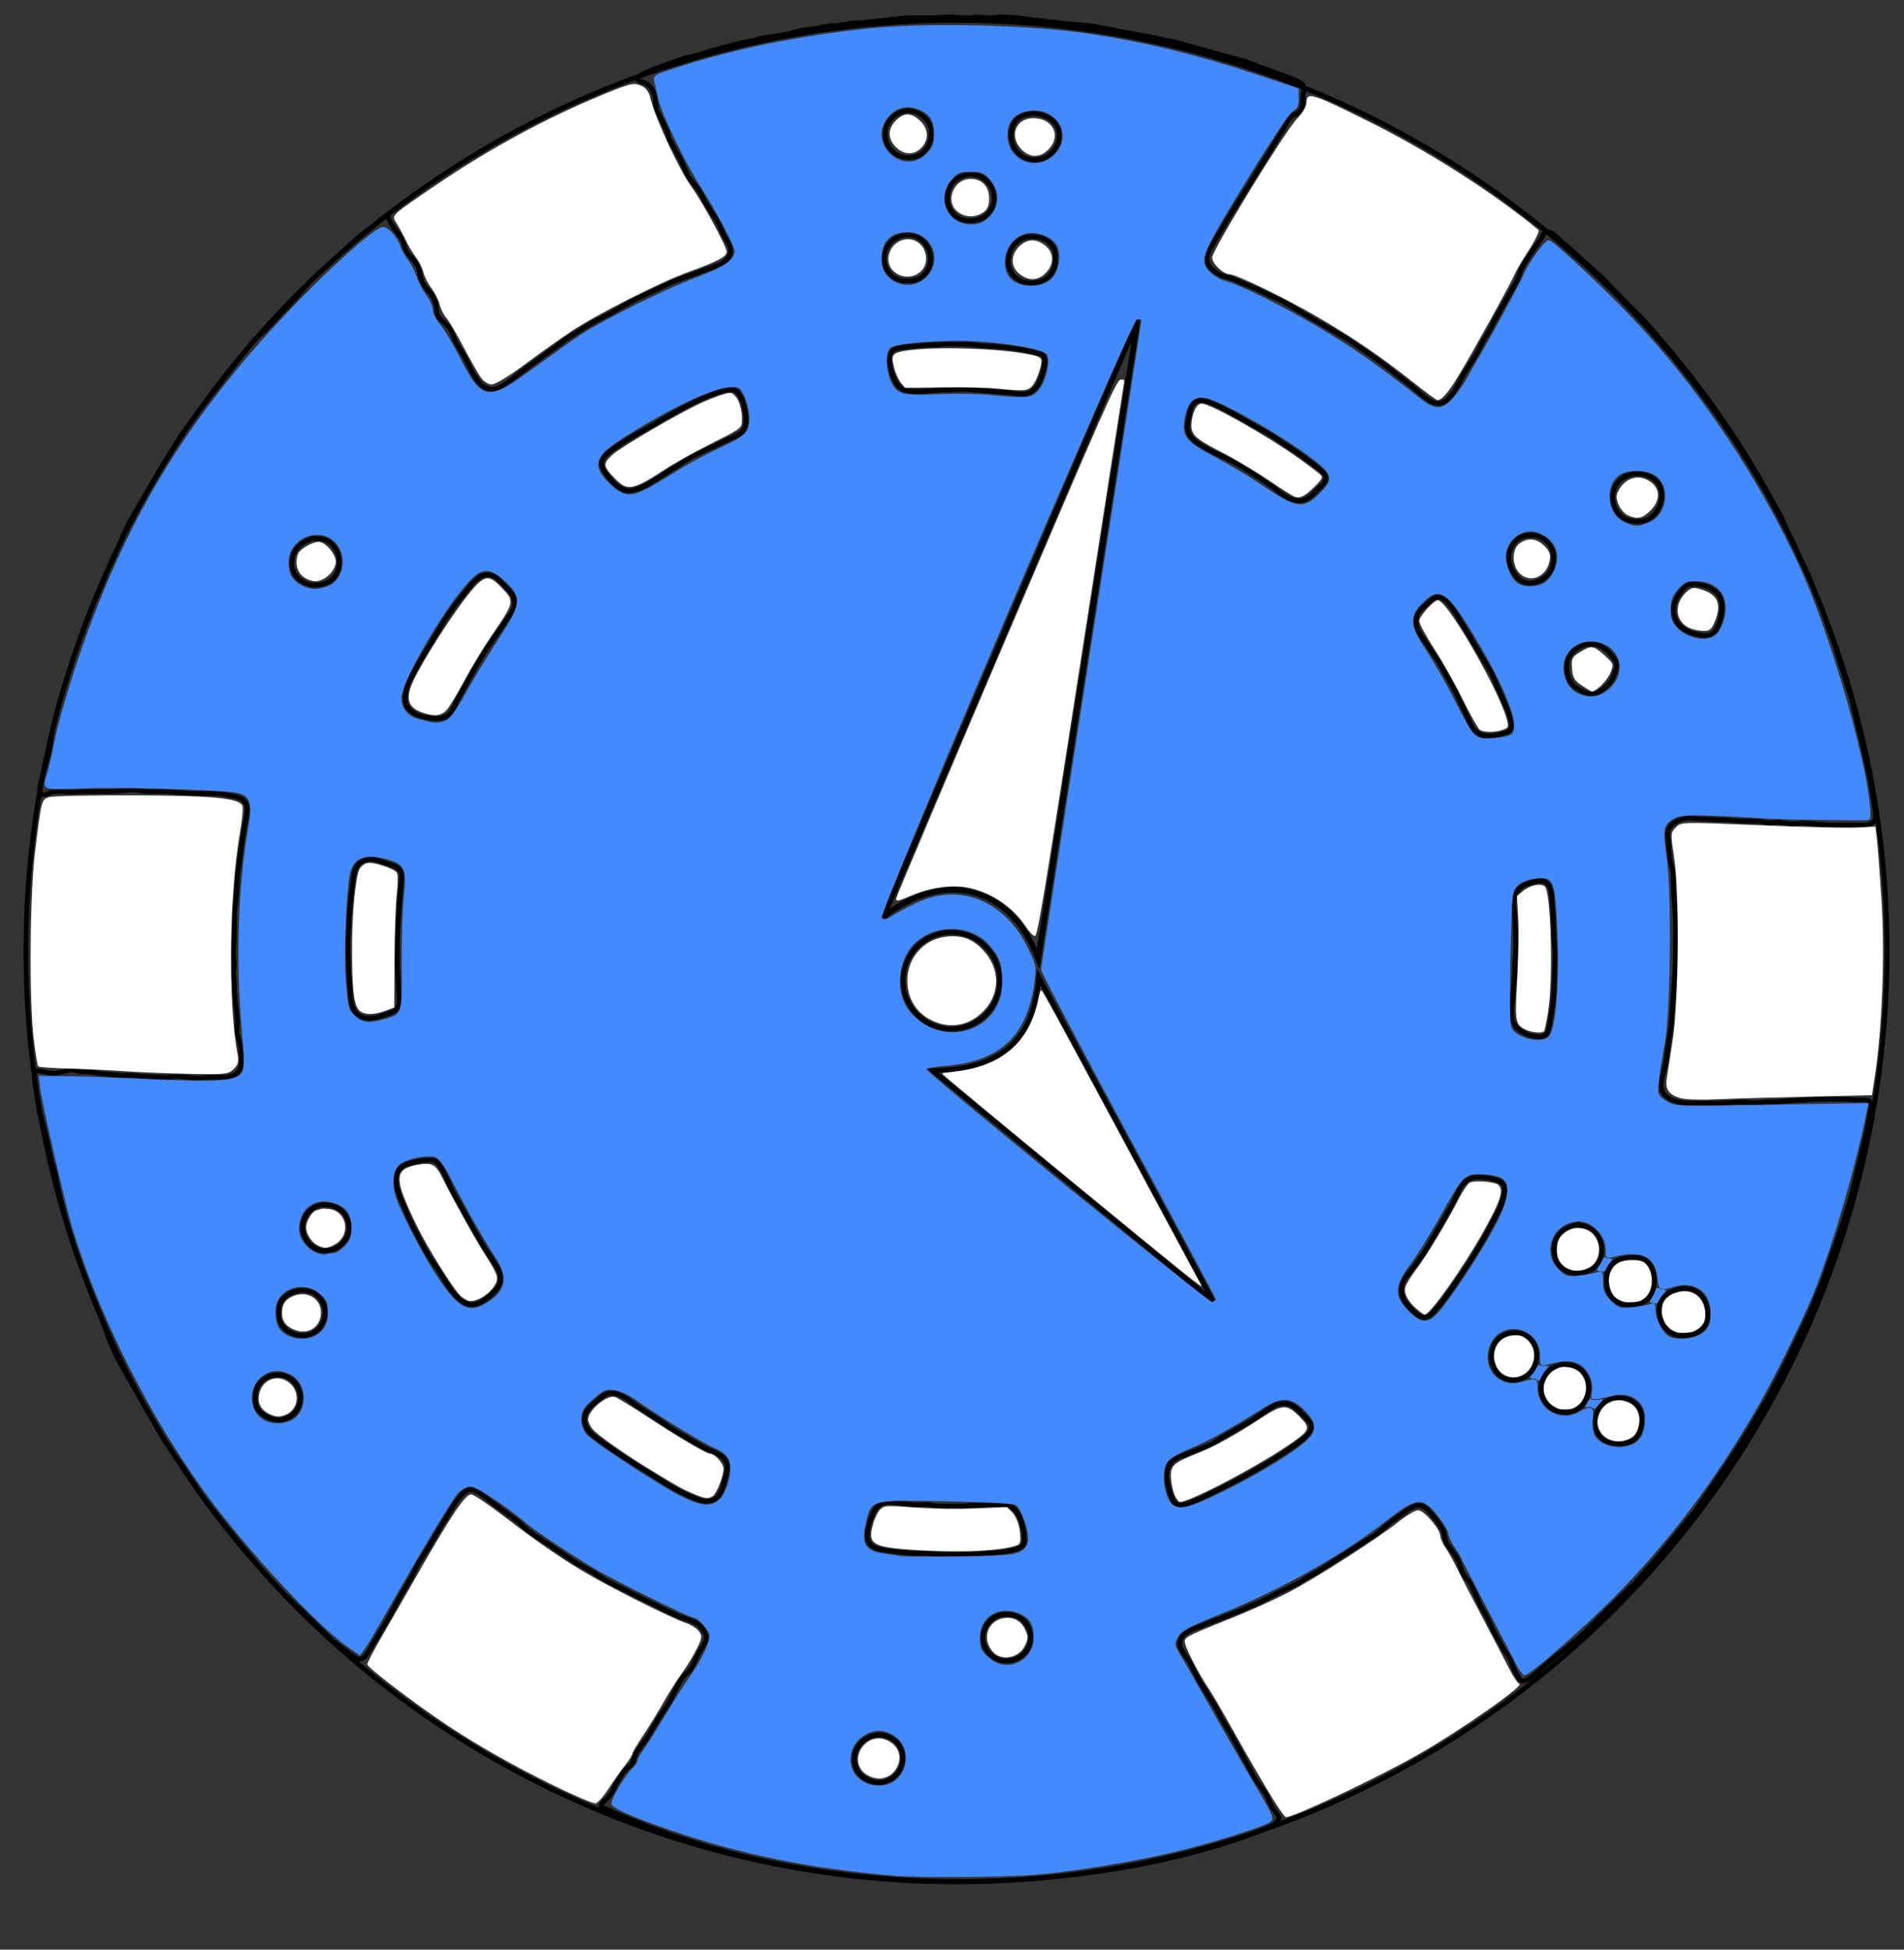<?xml version="1.0" encoding="UTF-8" standalone="no"?>
<svg
   width="40.894mm"
   height="41.868mm"
   viewBox="0 0 1932 1978"
   version="1.1"
   id="svg3"
   xmlns="http://www.w3.org/2000/svg"
   xmlns:svg="http://www.w3.org/2000/svg">
  <rect x="0" y="0" width="1932" height="1978" fill="#333333" stroke="none"/>
  <defs
     id="defs7" />
  <path
     id="Sélection"
     fill="none"
     stroke="#000000"
     stroke-width="1"
     d="m 394,220 c -7.78,0.63 -8.34,4.15 -14,8.61 l -8,5.32 -10,8.35 -26,23.56 -20,18.16 -11.17,13 -15,16 -20.83,22 -10.71,10.04 -10.58,12.96 -36.18,46 -27.5,37 -19.48,32 -31.18,53 -8.05,16 -9.18,22 -6.28,13 -7.29,18 -7.56,17 -10.59,28 c -10.2,26.81 -24.57,71.29 -30.92,99 l -3.71,24 -8.4,30 c -0.3,2.97 -1.88,9.13 0,11.67 1.04,1.88 2.67,1.81 4.63,1.32 7.57,-1.91 3.61,-2.97 14.98,-2.99 l 13,0.68 13,-0.68 h 29 l 19,-1.91 c 6.27,0.39 5.55,1.89 16,1.91 h 17 l 26,2 h 24 c 5.24,0.06 7.98,0.8 13,1.58 8.01,1.24 18.04,2.58 19.77,12.42 0.89,5.01 -2.46,18.38 -3.51,24 l -6.17,45 -1.18,22 -1.87,16 v 18 l -1.04,24 0.82,10 -0.78,11 0.96,8 v 9 l 2.09,21 0.88,9 -0.76,12 2.86,9 c 1.73,6.31 2,12.51 1.93,19 -0.1,8.24 -2.49,13.73 -11,16.07 -3.57,0.99 -6.37,0.92 -10,0.93 h -13 l -11,0.92 -19,-1.88 -12,0.96 -24,-1 -10,-1 h -11 l -14,-1 -20,-2.49 h -8 l -7,-1.81 c -5.47,-0.68 -14.97,3.7 -23,3.21 -6.85,-0.42 -13.47,-4.34 -15.98,-1.3 -1.46,1.78 -1.01,7.16 -0.73,9.39 l 3.56,24 c 1.29,10.37 2.39,10.15 4.67,19 l 4.11,17 4.25,20 4.64,16 2.49,14 4.41,17 c 7.64,34.39 27.7,86.02 41.71,119 l 5.93,17 7.2,16 10.43,19 37.75,66 19.54,28 18.45,28 22.57,29 36.28,44 24.72,27 18,17 31,30.39 19,14.24 c 2.58,1.88 6.58,5.14 9.96,4.73 4.19,-0.51 7.42,-7.08 9.46,-10.36 l 19.72,-33 11.73,-22 10.81,-18 5.66,-12 11.35,-18 15.42,-26 c 6.09,-8.92 13.94,-25.76 22.89,-31.26 5.45,-3.35 11.42,0.29 16,3.56 l 10,7.78 26,18.96 c 8.59,8.11 13,11.82 23,18.26 l 9,5.61 27,18.28 15,8.27 17,10.68 37,18.34 18,8.83 18,8.64 c 5.77,2.13 15.35,4.68 19.96,8.44 3.82,3.12 8.44,9.4 7.61,14.61 -0.68,4.27 -5.19,10.24 -7.51,14 l -7.17,15 c -3.97,6 -7.02,6.03 -11.43,13 l -11.92,23 -10.12,15 -11.09,19 -10.38,14 c -3.5,5.66 -3.42,9.57 -5.67,12.99 -2.69,4.06 -6.46,5.52 -9.15,9.19 L 624.4,1811 c -2,3.76 -2.37,6.09 -5.19,10 -3.97,5.51 -9.35,7.81 -9.35,11.99 247.744,114.55 529.481,79.448 670.14,24.15 4.54,-2.01 19.93,-7.91 17.84,-14.14 l -7.23,-10 -6.08,-13 -10.2,-14 -23.82,-44 -12.47,-21 -4.48,-9 -6.47,-10 -4.69,-8 -4.75,-7 -10,-20 c -4.85,-8.29 -16.74,-18.2 -6.32,-28.67 4.83,-4.87 16.07,-7.99 22.67,-10.75 l 33,-13.03 21,-9 20,-10.18 20,-9.68 10,-6.24 9,-4.9 47,-30.22 11.58,-7.02 16.42,-13.79 10,-7.15 c 4.71,-3.48 12.81,-9.88 19,-9.1 3.29,0.41 5.69,2.53 7.96,4.77 3.7,3.65 13.75,16.27 15.48,20.96 1.58,4.26 1.4,8.97 3.64,13 l 8.58,12 c 5.47,9.53 6.14,15.16 8.17,18.96 2.46,4.6 5.03,5.19 7.76,10.04 l 9.68,22 7.46,13 5.3,12 7.95,14 c 3.94,8.37 5.75,8.86 9.12,15 l 5.93,14 c 1.27,2.36 3.57,7.47 6.18,8.3 3.41,1.08 8.22,-2.77 10.79,-4.68 l 25,-21.16 23,-18.63 34.09,-33.74 21.87,-21.1 22.12,-24.99 39.02,-48 21.92,-32 c 35.15,-51 59.49,-93.81 85.29,-150 l 7.83,-16 14.81,-36 5.74,-17 12.17,-35 10.42,-33 15.47,-64 4.25,-23 c 0.55,-2.82 1.7,-7.08 -0.6,-9.4 -2.3,-2.32 -10.12,-1.57 -13.4,-1.6 l -9,-0.7 h -9 -22 l -30,1.7 -13,0.96 h -10 l -9,0.83 -17,-0.79 -20,1.13 h -11 -23 c -7.37,-0.22 -16.59,-2.78 -21.76,-8.31 -7,-7.46 -2.22,-19.38 0,-27.82 l 1.68,-9 2.37,-18 2.54,-16 1.26,-21 0.91,-10 2,-31 v -46 l -2,-29 v -11 c -0.02,-10.89 -1.83,-10.61 -3.54,-20 l -1.55,-17 c -0.54,-7.88 -2.7,-12.33 4.19,-18.79 8.17,-7.65 18.85,-6.34 28.9,-5.38 l 29,1.17 12,0.96 h 14 c 8.85,0.08 9.21,1.73 14,1.91 l 9,-0.79 14,1.82 12,-0.9 25,1.86 h 15 8 7 c 4.58,0.19 13.07,0.52 16.26,-3.29 2.54,-3.03 1.68,-8.94 1.16,-12.57 l -4.67,-30 -3.75,-17 -15.43,-66 -4.37,-13 -12.62,-41 -8.07,-22 -3.97,-13 -8.12,-19 -6.29,-16 -11.82,-25 -4.2,-10 -4.79,-9 -7.58,-17 -8.43,-15 c -35.85,-66.28 -80.64,-128.16 -131.14,-184 l -24.89,-25.17 -16.28,-16.74 -20,-18.12 -14,-12.76 -6.83,-5.41 c -3.79,-3.56 -7.11,-8.02 -12.17,-9.95 -6.8,-2.59 -7.38,3.92 -10.38,8.15 -4.89,6.91 -16.27,22.73 -19.41,30 l -3.53,10 -24.17,43 -3.97,8 -7.22,12 -4.78,10 -15.11,24 c -5.62,9.82 -14.53,32.88 -29.43,27.52 -7.25,-2.61 -16.97,-12.06 -23,-17.24 l -33,-25.24 -31,-21.6 -48,-27.78 -19,-11.34 -13,-5.63 -10,-5.2 -27,-11.4 c -5.73,-2.06 -9.23,-2.21 -15,-5.55 -6.23,-3.62 -12.03,-8.63 -11.1,-16.54 0.77,-6.52 4.06,-10.58 7.24,-16 l 16.17,-27 39.15,-63 15.79,-26 c 1.86,-3.72 3.6,-7.86 6.85,-10.59 3.51,-2.93 7.4,-2.95 9.76,-6.62 2.68,-4.15 1.82,-10.16 2.31,-14.79 0.32,-3 2,-7.2 0.72,-9.9 C 1321,83.11 1306.56,78.15 1302,76.42 l -24,-8.65 -15,-5.74 -23,-6.18 -50,-13.96 -9,-1.35 -9,-2.26 -15,-2.68 -49,-9.32 -27,-2.43 -50,-5.94 -13,-0.91 -16,1 -9,-0.66 -12,0.66 -18,-1 -16,1 h -28 l -45,5.06 h -8 l -17,3 h -8 l -12,2.65 -14,1.61 -19,4.87 -23,3.31 -9,2.74 -11,1.89 -30,7.88 -15,4.78 -14,3.25 -31,11.3 -12.94,5.7 c -1.65,0.89 -4.06,2.31 -2.89,4.57 1.08,2.1 4.81,2.34 6.83,3.23 3.65,1.6 6.49,4.67 8.33,8.16 3.45,6.56 2.21,14.08 4.45,21 l 8.85,17 c 2.61,5.38 1.91,7.39 3.37,11 l 11.1,20 8.26,18 10.89,14 c 3.32,4.96 3.26,6.61 5.65,11 l 8.15,13 c 3.07,4.84 5.18,7.59 7.64,13 l 3.3,8 c 3.08,6.05 14.73,17.92 0,28.35 -3.05,2.17 -13.9,5.89 -17.99,7.31 l -34,12.51 -20,9.52 -19,8.79 -23,13.21 -19,9.62 -26,16.47 -48,35.02 c -6.4,5.06 -17.88,15.19 -26,16 -17.76,1.78 -24.53,-26.43 -32.64,-37.8 -7.98,-11.19 -7.72,-17.42 -12.21,-24 -3.83,-5.61 -9.45,-7.98 -11.98,-13 -2.24,-4.46 0.19,-8.43 -3.99,-17 -4.15,-8.5 -8.74,-10.06 -11.82,-17 -2.09,-4.72 -2.28,-11.3 -5.19,-17 -3.06,-5.97 -7.41,-8.3 -10.64,-14 -3.29,-5.81 -1.41,-7.87 -6.3,-15 -4.77,-6.95 -9.74,-11.48 -12.23,-20 z M 919,112.39 c 1.64,-0.08 2.29,-0.21 4,0 11.3,0.93 21.66,9.91 21.98,21.61 0.41,14.44 -8.73,26.58 -23.98,25.96 -17.6,-0.71 -28.28,-19.51 -19.96,-34.96 3.85,-7.13 10.18,-11.07 17.96,-12.61 z m 126,3.08 c 9.57,-1.12 21.8,3.01 27,11.53 8.21,13.46 -2.11,32.01 -17,34.67 -27.6,4.94 -37.18,-28.87 -21.67,-41.87 3.17,-2.66 7.72,-3.49 11.67,-4.33 z m -66,62.14 c 3.88,-0.74 8.13,-1.02 12,0 18.07,4.79 24.06,28.61 9.83,41 -4.55,3.95 -11.93,5.61 -17.83,5.35 -19.69,-0.86 -27.95,-22.56 -16.9,-37.87 3.2,-4.42 7.87,-6.77 12.9,-8.48 z m -62,60.86 c 26.19,-3.58 36.68,30.79 17,43.4 -5.13,3.28 -9.18,3.2 -15,3.13 -16.77,-0.22 -26.06,-17.09 -20.02,-32 3.36,-8.31 9.59,-12.53 18.02,-14.53 z m 125,2 c 9.76,-1.37 20.43,0.68 26.28,9.54 2.33,3.54 2.67,7.88 2.72,11.99 0.16,16.15 -9.83,25.61 -26,24.96 -28.07,-1.13 -29.29,-40.22 -3,-46.49 z m -85,108.74 h 23 l 21,1.79 c 8.86,0.01 22.2,1.44 31,2.92 4.6,0.78 22.82,3.88 25.61,6.08 4.71,3.72 2.45,10.13 1.26,15 -3.09,12.67 -8.15,25.93 -23.87,24.82 l -14,-1.65 -30,-2.26 -12,-0.91 -27,1 -14,1 c -6.84,0.08 -17.18,1 -22.96,-2.61 -7.62,-4.75 -10.66,-17.01 -12.37,-25.39 -0.94,-4.58 -1.17,-9.81 2.72,-13.15 3.2,-2.75 9.47,-3.25 13.61,-3.93 L 941,350 c 5.47,-0.02 10.56,0.2 16,-0.79 z m -219,46.25 c 2.91,-0.37 5.22,-0.71 7.98,0.71 7.28,3.75 10.49,20.16 10.93,27.83 0.94,16.45 -8.86,17.23 -20.91,23.25 l -34,16.06 -29,18.38 c -9.18,5.93 -25.01,17.02 -36,16.21 -8.7,-0.64 -17.01,-10.24 -21.84,-16.9 -2.18,-3 -4.89,-7.14 -4.77,-11 0.14,-4.33 3.51,-7.91 6.63,-10.54 5.38,-4.55 22.52,-15.6 28.98,-19.15 l 10,-5.23 c 22.85,-13.63 56.14,-34.04 82,-39.62 z m 476.18,11.28 c 10.14,-2.6 25.82,6.88 34.82,11.52 l 17,9.88 24,13.31 28,18.84 c 5.49,3.91 23,16.02 25.99,20.8 3.74,5.98 -0.79,9.6 -4.91,13.49 -7.61,7.2 -11.31,13.99 -23.08,13.38 -9.77,-0.51 -20,-10.98 -28,-16.36 -11.85,-7.97 -30.34,-20.26 -43,-26.28 -8.8,-4.18 -29.56,-13.54 -35.38,-20.36 -7.1,-8.31 -4.71,-15.27 -2.62,-24.96 1.2,-5.58 2.08,-10.01 7.18,-13.26 z M 1658,480.47 c 9.66,-1.32 21.84,3.28 26.23,12.53 6.19,13.02 -2.62,33.11 -17.23,35.67 -5.44,0.96 -13.14,0.55 -18,-2.2 -13.98,-7.93 -17.04,-27.55 -5.53,-39 3.96,-3.95 9.21,-5.75 14.53,-7 z m -111,63.06 c 8.41,-1.39 16.37,-0.28 22.82,5.8 3.87,3.65 5.37,7.57 6.26,12.67 2.43,14.11 -5.07,25.51 -19.08,29.12 -3,0.58 -5.96,0.99 -9,0 -9.2,-2.37 -16.76,-14.81 -16.99,-24.12 -0.26,-11.03 5.11,-19.98 15.99,-23.47 z m -1230,2.75 h 4 c 26.03,-1.37 32.36,38.29 8,45.93 -2.73,0.85 -8.17,1.71 -11,1.46 -17.82,-1.57 -27.36,-19.06 -18.47,-34.67 3.92,-6.89 10.1,-10.29 17.47,-12.72 z m 173,37.37 c 11.24,-2.32 14.96,2.95 22.04,10.35 6.34,6.63 11.81,12.01 9.57,22 -1.09,4.87 -4.98,8.94 -7.72,13 l -15.74,23 c -12.51,17.41 -21.94,36.33 -32.29,55 -6.7,12.08 -7.67,22.35 -23.86,21.99 -9.67,-0.22 -24.87,-3.48 -29.43,-12.99 -2.75,-5.73 -0.89,-16.26 1.36,-22 4.54,-11.61 15.07,-27.99 21.67,-39 9.22,-15.38 19.28,-33.28 30.68,-47 6.26,-7.52 15.12,-20.74 23.72,-24.35 z m 1224,9.13 c 9.85,-1.69 25.72,3.13 30.91,12.22 4.39,7.68 2.12,22.45 -1.67,30 -1.9,3.79 -4.05,7.66 -8.24,9.26 -3.49,1.33 -9.32,-0.02 -13,-0.68 -22.51,-4.1 -31.29,-24.27 -16.98,-42.58 3.05,-3.91 4.5,-5.94 8.98,-8.22 z m -257,12.98 c 10.22,-1.78 19.16,14.67 23.81,22.24 l 32.82,55 10.79,25 c 3.48,8.27 6.71,14.1 8.83,23 1.41,5.91 1.08,10.08 -5.25,12.39 -8.92,3.25 -22.07,5.7 -29.96,-0.78 -4.76,-3.92 -5.92,-8.32 -8.35,-13.61 l -12.58,-27 -17.47,-31 -6.54,-9 -5.54,-9 c -5.73,-8.31 -11.01,-13.3 -10.52,-24 0.38,-8.27 5.2,-11.23 10.96,-16.28 3.56,-3.13 4.65,-4.73 9,-6.96 z m 153,47.76 c 11.31,-1.54 18.28,3.05 25.24,11.48 1.87,2.26 4.34,5.1 5.02,8 0.69,2.98 -0.67,6.17 -1.54,9 -0.96,3.11 -1.47,5.13 -3.2,8 -2.69,4.45 -12.36,13.4 -17.52,14.26 -2.84,0.48 -7.29,-0.98 -10,-1.96 -11.83,-4.28 -18,-12.8 -18,-25.3 0,-2.34 -0.04,-4.74 0.65,-7 2.69,-8.94 10.82,-14.2 19.35,-16.48 z M 375,871.61 c 7.12,0.07 9.61,2 16,3.96 5.56,1.7 12.57,2.83 15.55,8.47 2.25,4.27 0.84,7.56 0.54,11.96 l -2.05,25 -1.04,16 -0.77,17 v 8 17 l 1.77,32 c 0.04,3.75 0.45,8.71 -1.74,11.9 -2.49,3.63 -6.33,4.6 -10.26,5.82 -7.18,2.22 -12.25,4.58 -20,4.24 -17.98,-0.79 -17.2,-19.93 -18.09,-32.96 l -0.91,-12 -1,-31 1,-17 c 0.02,-10.68 1.53,-28.42 3.25,-39 2.14,-13.23 0.22,-27.06 17.75,-29.39 z m 1189,22.02 c 12.05,0.95 10.34,16.66 11.17,25.37 l 0.83,10 1,24 1,16 -1,33 c -0.05,10.54 -2.85,27.36 -4.75,38 -1.25,7.01 -2.68,12.58 -11.25,11.82 -10.41,-0.92 -22.19,-5.18 -25.89,-15.82 -1.34,-3.85 -1.15,-7.98 -1.11,-12 l 3.04,-37 v -11 l 0.96,-10 v -16 l -1,-20 c -0.09,-7.79 -2.68,-15.4 0.75,-23 4.53,-10.05 16.29,-12.22 26.25,-13.37 z M 428,1177.46 c 3.8,-0.52 10.54,-1.06 13.98,0.71 6.42,3.31 13.44,22.72 16.8,29.83 l 22.77,41 8.68,15 c 4.37,6.97 15.17,21.07 17.09,28 0.84,2.78 0.93,7.27 0,10 -2.85,7.84 -17.09,20.01 -25.32,21.37 -16.91,2.78 -27.46,-19.54 -35.09,-31.37 l -10.85,-16 c -7.24,-11.73 -20.33,-37.19 -25.46,-50 -3.21,-8.03 -8.38,-18.38 -8.59,-27 -0.05,-2.41 -0.08,-5.72 0.64,-8 3.37,-10.73 16.14,-11.58 25.35,-13.54 z m 1067,17.07 c 7.25,-1.19 16.01,0.34 23,2.51 3.5,1.09 6.78,2.34 8.26,6 2.17,5.36 -2.53,18.62 -4.71,23.96 l -12.24,23 c -10.99,20.32 -23.31,39.11 -36.59,58 -5.67,8.07 -8.78,12.4 -15.3,20 -2.64,3.07 -6.28,7.64 -10.42,8.53 -5.12,1.1 -9.68,-3.31 -13,-6.55 -8.15,-7.92 -14.41,-14.86 -11.07,-26.98 1.73,-6.29 5.69,-10.06 9.62,-15 l 12.53,-17 29.17,-50 c 5.65,-11.33 7.28,-22.45 20.75,-26.47 z m -1170,28 c 7.44,-1.19 17.33,1.09 22.68,6.66 13.02,13.57 5.79,35.37 -12.68,39.29 -21.46,4.56 -35.81,-20.47 -23.35,-37.44 3.25,-4.43 8.21,-6.98 13.35,-8.51 z m 1272,20.75 c 2.3,-0.13 3.63,-0.33 6,0 27.07,1.48 30.46,41.27 5,47.48 -2.89,0.71 -6.02,1.28 -9,1.06 -14.43,-1.1 -22.31,-10.73 -21.99,-24.82 0.09,-3.76 0.66,-7.63 2.43,-11 3.52,-6.71 10.41,-10.83 17.56,-12.72 z m 58,32.43 c 5.04,0.11 10.71,-0.15 14.96,2.94 10.68,7.78 11.7,28.64 2.83,38.26 -5.46,5.91 -12.11,7.25 -19.79,7.08 -15.55,-0.36 -23.35,-11.17 -22.99,-25.99 0.12,-4.96 1.54,-9.93 4.63,-13.91 5.15,-6.64 12.55,-7.98 20.36,-8.38 z m 51,31.73 c 16.09,-1.71 27,9.87 27,25.56 0,5.08 -0.39,8.71 -3.64,12.91 -5.73,7.42 -13.57,9.19 -22.36,9.09 -21.52,-0.26 -27.51,-24.48 -20.91,-36 4.26,-7.44 12.01,-10.09 19.91,-11.56 z m -1404,2.03 c 9.24,-1.29 16.33,0.11 22.66,7.57 10.96,12.9 4.25,34.5 -13.66,37.63 -10.63,1.86 -23.56,-4.07 -27.15,-14.67 -1,-2.97 -0.89,-6.86 -0.85,-10 0.07,-4.94 0.66,-7.87 3.79,-11.91 3.7,-4.79 9.48,-7.26 15.21,-8.62 z m 1229,43.28 c 4.11,-0.89 9.02,-1.22 13,0 25.14,9.3 17.65,48.86 -10,47.16 -17.97,-1.11 -25.6,-22.37 -17.35,-36.87 3.05,-5.37 8.58,-8.79 14.35,-10.29 z m 53,31.56 c 2.25,-0.15 3.68,-0.37 6,0 31.74,1.95 28.01,50.92 -4,48.37 -16.38,-1.31 -26.47,-17.69 -20.52,-32.68 3.56,-8.97 9.52,-13.06 18.52,-15.69 z m -1309,11.22 c 5.26,-0.86 12.23,-1.2 17,1.44 19.53,10.79 16.68,38.78 -6,43.51 -8.91,1.86 -22.56,-5.1 -25.85,-13.48 -1.21,-3.07 -1.21,-6.74 -1.14,-10 0.26,-10.55 5.79,-18.42 15.99,-21.47 z m 342,18.12 c 11.81,-2.43 20.89,7.04 30,13.33 l 20,12.55 16,11.01 29,16.92 c 7.63,4.59 17.88,5.78 23.61,13.56 4.29,6.11 2.04,13.49 0,19.98 -3.37,11.73 -5.22,22.63 -20.61,21.96 -6.33,-0.28 -20.7,-7.61 -27,-10.72 -9.44,-4.65 -18.16,-10.86 -27,-16.54 l -10,-5.76 -27,-17.61 c -6.87,-4.58 -24.06,-15.99 -28.01,-22.33 -7.88,-12.66 0.34,-21.61 10.01,-29.21 4.01,-3.15 6.19,-5.17 11,-7.14 z m 1020,4.82 c 9.48,-1.33 19.11,0.53 25.2,8.62 6.18,8.19 4.84,24.48 -2.41,31.7 -4.31,4.29 -12.81,6.47 -18.79,6.12 -5.16,-0.3 -10.92,-1.9 -14.91,-5.3 -14.72,-12.54 -7.01,-36.76 10.91,-41.14 z m -341,6.18 c 13.9,-2.86 17.93,2.03 27.01,11.35 6.53,6.7 11.34,11.38 3.78,19.96 -5.05,5.73 -18,13.86 -24.79,18.37 -19.15,12.71 -42.4,25.62 -63,35.92 -7.29,3.64 -31.18,15.28 -38,16.42 -9.07,1.52 -11.32,-4.38 -13.66,-11.67 -3.23,-10.08 -6.56,-24.18 2.13,-32.47 4.22,-4.03 10.21,-5.63 15.53,-7.58 l 25,-10 10,-6.61 31,-17.69 c 6.27,-4.17 18.91,-13.59 25,-16 z m -399,99.99 c 9.47,-1.9 24.69,2.18 35,2.18 l 9,-0.62 c 5.85,0.55 3.93,1.78 14,1.8 h 20 l 16,-1 22,-0.68 c 17.45,-1.3 21.78,10.19 25.25,24.68 0.75,3.13 0.61,4.01 0.91,7 0.69,6.68 1.19,10.43 -6.16,13.29 -8.98,3.48 -25.17,4.12 -35,4.8 l -11,0.91 h -34 l -12,-0.96 h -14 c -5.94,-0.07 -31.91,-3.22 -37,-4.84 -4.45,-1.42 -7.95,-4.7 -9.35,-9.2 -2.34,-7.49 3.62,-27.01 8.88,-32.79 2.34,-2.57 4.33,-3.39 7.47,-4.57 z m 117,113.92 c 7.67,-1.34 16.65,-1.23 22.91,3.97 15.59,12.94 9.94,37.39 -9.91,41.94 -24.3,5.58 -40.2,-23.87 -21.7,-40.8 2.95,-2.7 4.99,-3.82 8.7,-5.11 z m -127,121.96 c 4.45,-0.71 7.63,-0.76 12,0.52 22.96,6.75 22.64,38.34 1,45.86 -3.01,1.05 -6.81,1.85 -10,1.57 -3.15,-0.27 -7.17,-1.43 -10,-2.85 -20.42,-10.22 -16.55,-38.76 7,-45.1 z"
     style="stroke-width:4.724;stroke-dasharray:none" />
  <circle
     style="fill:none;stroke:#000000;stroke-width:4.813;stroke-dasharray:none;stroke-opacity:1"
     id="path844"
     cx="970.585"
     cy="964.971"
     r="944.288" />
  <circle
     style="fill:none;stroke:#000000;stroke-width:4.819;stroke-dasharray:none;stroke-opacity:1"
     id="path1115"
     cx="965.407"
     cy="994.931"
     r="49.107" />
  <path
     style="fill:none;stroke:#000000;stroke-width:5.526;stroke-dasharray:none;stroke-opacity:1"
     d="M 896.251,930.29 1154.316,324.634 1053.407,972.546 c -28.078,-74.456 -95.494,-90.494 -157.156,-42.255 z"
     id="path1359" />
  <path
     style="fill:none;stroke:#000000;stroke-width:4.724;stroke-dasharray:none;stroke-opacity:1"
     d="m 1054.11,991.611 c -5.095,65.552 -40.073,93.493 -107.76,94.499 l 284.431,233.889 z"
     id="path1361" />
  <path
     style="fill:none;stroke:none;stroke-width:0;stroke-dasharray:none;stroke-opacity:1;stroke-miterlimit:0;stroke-linejoin:miter;paint-order:normal;stroke-linecap:butt"
     d="m 69.274,151.712 c -6.019,-0.904 -9.442,-1.703 -14.257,-3.329 l -5.523,-1.865 2.768,-4.286 c 1.522,-2.357 3.43,-5.295 4.238,-6.529 0.809,-1.233 1.319,-2.635 1.135,-3.115 -0.184,-0.48 -2.792,-2.141 -5.794,-3.692 -3.003,-1.551 -7.238,-4.133 -9.411,-5.737 -2.174,-1.604 -4.294,-2.786 -4.713,-2.625 -0.418,0.161 -2.489,3.243 -4.602,6.85 -3.131,5.346 -4.022,6.462 -4.818,6.036 C 26.6,132.512 19.46,124.607 16.217,120.046 10.536,112.056 5.223,99.286 3.896,90.434 l -0.432,-2.883 6.551,0.099 c 3.603,0.055 7.334,0.076 8.29,0.048 l 1.739,-0.052 -0.411,-5.599 C 19.394,78.795 19.508,74.095 19.904,70.836 20.308,67.516 20.365,65.002 20.045,64.682 19.747,64.384 16.048,63.965 11.823,63.751 L 4.143,63.362 4.539,60.897 C 5.755,53.326 11.283,41.032 16.912,33.381 21.143,27.63 30.631,18.026 31.338,18.778 c 0.258,0.274 1.613,2.667 3.011,5.317 2.987,5.661 4.656,8.132 5.492,8.132 0.332,0 2.279,-1.192 4.326,-2.649 3.645,-2.594 8.707,-5.355 13.21,-7.204 2.825,-1.16 2.854,-2.11 0.191,-6.423 -1.137,-1.842 -2.621,-4.753 -3.297,-6.468 L 53.043,6.363 56.888,5.176 c 7.011,-2.165 11.308,-2.711 21.121,-2.682 9.984,0.03 14.465,0.687 22.589,3.316 4.319,1.397 5.485,2.131 4.448,2.799 -1.038,0.669 -7.46,11.344 -7.46,12.4 0,0.585 1.901,1.892 4.97,3.418 2.733,1.359 6.86,3.846 9.171,5.527 2.311,1.68 4.609,3.083 5.107,3.116 0.805,0.054 3.354,-3.77 7.637,-11.457 l 1.284,-2.304 5.041,5.145 c 10.351,10.564 17.185,23.211 20.088,37.179 0.504,2.424 0.916,4.541 0.916,4.706 0,0.164 -3.727,0.214 -8.283,0.111 l -8.283,-0.188 0.202,6.927 c 0.111,3.81 -0.102,8.785 -0.473,11.056 -0.987,6.029 -0.94,6.06 8.618,5.635 l 7.758,-0.345 -0.376,2.351 c -0.686,4.291 -3.487,12.254 -6.239,17.738 -4.184,8.338 -8.213,13.917 -14.765,20.447 -5.48,5.462 -6.059,5.88 -6.672,4.819 -0.369,-0.639 -2.033,-3.735 -3.698,-6.881 -1.883,-3.557 -3.444,-5.798 -4.13,-5.927 -0.606,-0.114 -2.707,0.918 -4.667,2.293 -1.961,1.375 -6.133,3.717 -9.272,5.204 -3.139,1.487 -5.876,2.977 -6.083,3.312 -0.207,0.335 1.412,3.698 3.598,7.473 2.186,3.775 3.974,7.001 3.974,7.168 0,0.591 -8.14,2.806 -13.519,3.679 -4.916,0.797 -16.35,1.08 -20.215,0.5 z m 4.102,-8.756 c 0.252,-2.182 -1.574,-3.219 -3.407,-1.935 -2.257,1.581 -1.12,4.059 1.71,3.728 1.135,-0.133 1.557,-0.578 1.697,-1.793 z m 10.37,-8.642 c 1.759,-2.119 -1.561,-5.123 -3.509,-3.175 -0.779,0.779 -0.976,3.04 -0.321,3.695 0.731,0.731 3.053,0.416 3.83,-0.52 z m -1.822,-8.049 c 0.858,-0.237 1.572,-0.924 1.66,-1.597 0.316,-2.419 -0.671,-2.867 -6.746,-3.061 -5.623,-0.18 -5.822,-0.141 -6.461,1.261 -1.35,2.964 -0.002,3.722 6.728,3.783 1.822,0.017 3.991,-0.157 4.819,-0.386 z m -23.62,-4.191 c 0.427,-0.271 0.834,-1.244 0.904,-2.162 0.111,-1.461 -0.4,-2.002 -4.09,-4.331 -5.63,-3.554 -5.592,-3.541 -6.976,-2.288 -2.104,1.904 -1.225,3.348 3.918,6.431 5.169,3.099 5.103,3.074 6.245,2.35 z m 44.287,-2.586 c 3.223,-1.902 4.062,-2.688 3.916,-3.667 -0.396,-2.647 -1.937,-2.679 -6.818,-0.14 -5.051,2.626 -5.836,3.5 -5.039,5.613 0.698,1.851 2.404,1.463 7.942,-1.806 z m 30.772,-3.078 c 0.929,-1.482 -0.272,-3.168 -2.238,-3.141 -1.119,0.015 -1.643,-0.36 -1.893,-1.355 -0.263,-1.049 -0.773,-1.377 -2.141,-1.377 -1.124,0 -1.796,-0.311 -1.796,-0.83 0,-1.57 -1.696,-2.426 -3.331,-1.681 -2.618,1.193 -1.268,4.874 1.521,4.144 0.891,-0.233 1.208,-0.02 1.208,0.811 0,1.337 1.929,2.521 3.269,2.007 0.585,-0.224 0.947,-0.039 0.947,0.484 0,2.277 3.192,2.95 4.453,0.938 z M 24.068,115.089 c 0.397,-0.479 0.634,-1.495 0.526,-2.259 -0.156,-1.097 -0.576,-1.389 -2.004,-1.389 -1.545,0 -1.836,0.252 -2.006,1.742 -0.285,2.493 1.973,3.727 3.484,1.906 z m 2.414,-7.519 c 1.005,-1.878 0.139,-3.147 -2.006,-2.937 -1.906,0.186 -2.651,1.417 -1.956,3.23 0.49,1.276 3.231,1.073 3.962,-0.293 z m 112.555,-0.756 c 0.199,-1.723 -1.486,-3.174 -3.009,-2.59 -0.449,0.172 -1.064,-0.292 -1.399,-1.056 -0.392,-0.893 -1.117,-1.364 -2.104,-1.364 -0.943,0 -1.802,-0.52 -2.297,-1.392 -1.194,-2.099 -3.958,-1.626 -4.227,0.724 -0.228,1.996 0.797,2.931 2.717,2.48 1.019,-0.239 1.356,-0.004 1.506,1.048 0.155,1.091 0.576,1.355 2.15,1.35 1.392,-0.004 1.958,0.272 1.958,0.954 0,1.435 0.663,1.839 2.689,1.641 1.481,-0.145 1.864,-0.487 2.016,-1.795 z m -21.734,-0.643 c 1.46,-1.58 4.663,-6.931 5.242,-8.757 0.291,-0.918 0.059,-1.442 -0.857,-1.932 -1.544,-0.826 -3.447,-0.294 -3.885,1.087 -0.18,0.566 -1.278,2.473 -2.44,4.238 -2.366,3.593 -2.531,4.408 -1.167,5.772 1.249,1.249 1.622,1.2 3.107,-0.409 z m -77.063,-0.572 c 1.175,-1.175 0.863,-2.409 -1.837,-7.274 -1.574,-2.836 -2.947,-4.62 -3.565,-4.633 -3.177,-0.065 -3.728,2.014 -1.637,6.178 2.838,5.652 5.197,7.571 7.039,5.729 z m 58.552,-0.258 c 0,-0.208 -3.117,-6.154 -6.927,-13.213 -3.81,-7.059 -6.929,-13.326 -6.931,-13.928 -0.002,-0.601 1.785,-12.567 3.971,-26.589 3.467,-22.241 4.034,-27.085 3.04,-25.958 -0.323,0.366 -20.862,48.701 -20.862,49.095 0,0.183 0.544,0.159 1.209,-0.052 1.191,-0.378 1.19,-0.351 -0.065,1.776 -2.298,3.895 -0.348,8.055 4.277,9.124 l 2.108,0.487 -1.995,0.331 c -1.977,0.328 -1.893,0.414 9.562,9.818 10.644,8.737 12.612,10.159 12.612,9.109 z m -70.503,-4.11 c 1.6,-1.928 -0.75,-4.89 -2.837,-3.576 -2.086,1.313 -1.343,4.45 1.054,4.45 0.581,0 1.384,-0.394 1.783,-0.875 z M 126.135,83.682 c 0.582,-1.516 0.423,-12.193 -0.186,-12.57 -0.304,-0.188 -1.252,-0.075 -2.108,0.251 -1.52,0.578 -1.557,0.723 -1.557,6.209 0,3.566 0.264,5.881 0.723,6.34 1.021,1.021 2.696,0.897 3.128,-0.23 z M 32.655,81.774 c 0.114,-0.58 0.2,-3.472 0.191,-6.428 -0.016,-5.288 -0.042,-5.38 -1.602,-5.802 -0.872,-0.236 -1.901,-0.234 -2.286,0.004 -0.869,0.537 -1.556,8.143 -1.002,11.097 0.375,1.999 0.582,2.183 2.45,2.183 1.463,0 2.099,-0.299 2.248,-1.054 z M 122.692,57.77 c -0.484,-2.983 -4.682,-9.579 -6.095,-9.579 -1.985,0 -2.59,1.882 -1.311,4.078 0.624,1.07 1.79,3.234 2.592,4.808 1.262,2.478 1.706,2.861 3.312,2.861 1.792,0 1.843,-0.072 1.503,-2.167 z M 39.363,54.144 c 1.542,-2.524 2.804,-4.874 2.804,-5.223 0,-0.941 -1.872,-2.838 -2.8,-2.838 -1.533,0 -6.838,8.354 -6.838,10.769 0,1.261 0.749,1.758 2.768,1.834 0.947,0.036 1.963,-1.099 4.066,-4.541 z m 91.713,1.272 c 1.24,-1.892 0.308,-3.31 -2.175,-3.31 -2.356,0 -3.167,2.16 -1.454,3.872 1.35,1.35 2.491,1.173 3.629,-0.562 z m 8.557,-4.033 c 0.398,-0.398 0.723,-1.353 0.723,-2.123 0,-1.723 -2.673,-3.004 -3.989,-1.912 -1.718,1.426 -0.612,4.758 1.579,4.758 0.53,0 1.289,-0.325 1.687,-0.723 z M 27.593,45.682 c 0.145,-1.5 -0.086,-1.992 -1.083,-2.309 -1.586,-0.503 -3.017,0.626 -3.017,2.381 0,1.765 0.547,2.227 2.387,2.012 1.229,-0.143 1.565,-0.552 1.713,-2.085 z m 98.277,1.337 c 0.397,-0.479 0.634,-1.495 0.526,-2.259 -0.156,-1.097 -0.576,-1.389 -2.004,-1.389 -1.545,0 -1.836,0.252 -2.006,1.742 -0.285,2.493 1.973,3.727 3.484,1.906 z m 9.358,-5.736 c 0.621,-1.957 -0.301,-3.111 -2.33,-2.914 -1.472,0.143 -1.926,0.503 -2.089,1.655 -0.381,2.697 3.602,3.831 4.418,1.258 z m -28.567,-0.643 c 1.813,-0.97 1.381,-2.684 -1.094,-4.33 -4.369,-2.908 -6.63,-4.082 -7.862,-4.082 -2.217,0 -2.399,3.795 -0.214,4.488 0.55,0.174 2.354,1.254 4.01,2.399 3.39,2.344 3.543,2.39 5.159,1.525 z M 55.561,38.205 c 1.744,-1.02 3.578,-2.063 4.075,-2.32 1.314,-0.678 1.537,-4.17 0.297,-4.646 -1.113,-0.427 -9.31,3.515 -10.852,5.22 -0.78,0.862 -0.846,1.352 -0.315,2.345 0.946,1.768 3.065,1.581 6.795,-0.599 z m 29.413,-7.581 c 0.373,-0.981 0.394,-1.82 0.053,-2.161 -0.713,-0.713 -9.706,-1.342 -11.772,-0.823 -1.666,0.418 -1.969,1.514 -0.947,3.423 0.549,1.026 1.305,1.165 6.34,1.165 5.636,0 5.725,-0.022 6.326,-1.604 z m -9.193,-9.29 c 0.218,-1.879 -1.181,-3.202 -2.832,-2.678 -2.828,0.898 -1.872,4.761 1.093,4.417 1.168,-0.136 1.603,-0.571 1.739,-1.739 z m 10.059,-0.25 c 0,-1.594 -0.228,-1.829 -1.937,-1.994 -1.637,-0.158 -1.996,0.046 -2.316,1.321 -0.531,2.115 0.144,2.879 2.352,2.665 1.67,-0.162 1.901,-0.404 1.901,-1.992 z m -5.105,-3.632 c 1.759,-2.119 -1.561,-5.123 -3.509,-3.175 -0.779,0.779 -0.976,3.04 -0.321,3.695 0.731,0.731 3.053,0.416 3.83,-0.52 z M 75.786,10.652 C 75.642,9.405 75.23,8.993 73.983,8.849 71.614,8.575 70.602,10.664 72.286,12.349 c 1.685,1.685 3.773,0.672 3.5,-1.697 z m 9.512,2.441 c 1.015,-0.678 1.342,-2.135 0.741,-3.304 -0.73,-1.418 -3.312,-1.348 -4.093,0.111 -0.806,1.507 -0.797,1.587 0.323,2.707 1.026,1.026 1.989,1.18 3.029,0.486 z"
     id="path1373"
     transform="scale(12.5)" />
  <path
     style="fill:#448aff;stroke:none;stroke-width:0.094;stroke-miterlimit:0;stroke-opacity:1;fill-opacity:1"
     d="m 72.518,152.238 c -6.81,-0.591 -12.401,-1.731 -18.063,-3.683 -3.233,-1.115 -4.833,-1.835 -4.83,-2.176 0.003,-0.41 1.156,-2.344 1.677,-2.813 0.248,-0.223 0.451,-0.522 0.451,-0.663 0,-0.142 0.182,-0.489 0.404,-0.771 0.222,-0.282 1.033,-1.565 1.802,-2.851 0.769,-1.286 1.679,-2.721 2.021,-3.189 0.962,-1.315 1.749,-3.016 1.596,-3.449 -0.189,-0.534 -0.946,-1.343 -1.257,-1.343 -0.338,0 -6.432,-3.013 -8.08,-3.995 -1.924,-1.146 -4.814,-3.07 -5.536,-3.686 -1.598,-1.362 -4.039,-2.969 -4.51,-2.969 -0.284,0 -0.727,0.23 -0.985,0.511 -0.504,0.549 -2.624,4.067 -5.499,9.124 -0.982,1.727 -1.944,3.351 -2.137,3.61 l -0.353,0.471 -0.856,-0.593 C 26.161,132.248 21.836,127.745 18.212,123.206 13.05,116.74 8.234,107.536 5.841,99.566 5.31,97.799 3.407,89.521 3.277,88.414 l -0.129,-1.095 2.313,0.031 c 1.272,0.017 4.229,0.121 6.572,0.231 5.294,0.248 6.978,0.159 7.483,-0.399 0.345,-0.381 0.351,-0.648 0.089,-3.863 -0.457,-5.615 -0.265,-11.474 0.524,-16.001 0.386,-2.215 0.189,-2.794 -1.013,-2.981 C 17.563,64.094 9.906,63.876 6.868,63.987 3.273,64.118 3.409,64.175 3.842,62.72 3.963,62.311 4.255,61.017 4.49,59.846 4.725,58.675 5.53,55.895 6.28,53.67 10.108,42.302 15.08,34.06 23.413,25.265 c 3.409,-3.598 7.048,-6.842 7.675,-6.842 0.438,0 1.185,0.829 1.407,1.562 0.077,0.254 0.354,0.749 0.615,1.101 0.261,0.351 0.588,0.983 0.726,1.403 0.138,0.42 0.488,1.086 0.778,1.479 0.29,0.393 0.527,0.932 0.527,1.198 0,0.266 0.267,0.798 0.594,1.183 0.327,0.385 1.009,1.514 1.515,2.51 1.905,3.743 2.266,3.795 6.226,0.905 1.565,-1.142 3.229,-2.325 3.697,-2.627 1.901,-1.227 6.756,-3.637 9.158,-4.544 2.486,-0.94 3.305,-1.492 3.298,-2.222 C 59.625,19.962 58.148,17.159 56.973,15.327 55.606,13.198 53.714,9.286 53.432,8.008 53.339,7.586 53.201,6.985 53.125,6.672 52.99,6.115 53.03,6.09 55.085,5.432 c 4.625,-1.482 9.732,-2.522 15.268,-3.109 4.826,-0.512 13.248,-0.316 18.138,0.423 4.498,0.68 8.736,1.71 13.364,3.249 l 3.567,1.186 v 0.793 c 0,0.601 -0.116,0.857 -0.479,1.06 -0.264,0.147 -1.989,2.735 -3.834,5.752 -3.648,5.965 -3.822,6.419 -2.813,7.354 0.298,0.276 0.786,0.563 1.085,0.638 1.23,0.309 4.641,1.993 7.676,3.79 2.775,1.643 4.952,3.168 8.19,5.736 1.197,0.949 1.772,0.98 2.58,0.138 0.381,-0.398 0.953,-1.198 1.271,-1.78 0.317,-0.581 0.721,-1.297 0.896,-1.589 0.954,-1.592 3.378,-6.054 3.668,-6.752 0.432,-1.039 1.742,-2.832 2.068,-2.832 0.32,0 4.329,3.746 6.902,6.451 5.32,5.592 10.285,13.03 13.604,20.384 2.255,4.997 5.107,14.701 5.528,18.813 0.133,1.299 0.111,1.421 -0.257,1.43 -1.173,0.029 -6.74,-0.05 -7.75,-0.11 -6.06,-0.364 -7.18,-0.368 -7.833,-0.031 -0.883,0.457 -0.966,0.848 -0.643,3.045 0.424,2.885 0.336,12.601 -0.138,15.189 -0.204,1.113 -0.421,2.521 -0.483,3.129 -0.109,1.072 -0.09,1.12 0.605,1.561 0.71,0.451 0.796,0.454 8.565,0.316 l 7.847,-0.139 -0.143,0.708 c -0.935,4.613 -2.801,10.987 -4.321,14.764 -0.85,2.112 -3.197,6.876 -4.509,9.154 -3.384,5.875 -7.011,10.715 -11.392,15.202 -2.532,2.594 -7.14,6.632 -7.568,6.632 -0.121,0 -0.446,-0.455 -0.724,-1.012 -0.278,-0.556 -1.38,-2.675 -2.45,-4.707 -1.07,-2.033 -1.945,-3.739 -1.945,-3.792 0,-0.053 -0.24,-0.449 -0.532,-0.879 -0.293,-0.431 -0.532,-0.944 -0.532,-1.141 0,-0.197 -0.386,-0.845 -0.857,-1.441 -1.224,-1.549 -1.715,-1.501 -4.148,0.404 -3.524,2.759 -8.569,5.602 -13.409,7.555 -2.571,1.038 -3.25,1.4 -3.514,1.874 -0.301,0.54 -0.295,0.644 0.078,1.278 0.223,0.379 0.759,1.313 1.191,2.074 2.774,4.89 3.855,6.772 5.137,8.945 1.308,2.217 1.412,2.475 1.089,2.72 -0.5,0.38 -4.515,1.653 -7.555,2.395 -3.297,0.805 -8.313,1.632 -11.556,1.906 -2.364,0.199 -9.527,0.246 -11.501,0.074 z m 0.205,-7.788 c 1.138,-0.995 1.056,-2.833 -0.16,-3.575 -0.822,-0.501 -1.452,-0.528 -2.288,-0.096 -1.109,0.573 -1.562,1.999 -0.974,3.061 0.628,1.132 2.452,1.457 3.422,0.609 z m 9.979,-9.556 c 0.766,-0.392 1.201,-1.098 1.206,-1.959 0.006,-1.089 -0.309,-1.611 -1.195,-1.982 -1.632,-0.682 -3.166,0.276 -3.166,1.977 0,0.814 0.105,1.053 0.696,1.58 0.744,0.665 1.638,0.804 2.46,0.384 z m 0.039,-8.93 c 0.442,-0.216 0.66,-0.495 0.707,-0.903 0.094,-0.817 -0.554,-2.667 -1.021,-2.917 -0.212,-0.113 -2.797,-0.247 -5.744,-0.296 -6.164,-0.104 -5.959,-0.165 -6.424,1.912 -0.346,1.546 0.022,2.133 1.457,2.322 0.559,0.073 1.159,0.17 1.335,0.214 0.176,0.044 2.284,0.058 4.685,0.031 3.325,-0.037 4.518,-0.123 5.005,-0.361 z m 16.445,-4.867 c 2.969,-1.461 5.836,-3.198 6.823,-4.134 0.926,-0.878 0.893,-1.487 -0.135,-2.515 -1.059,-1.059 -1.861,-1.097 -3.338,-0.156 -2.457,1.565 -4.58,2.743 -5.894,3.269 -0.772,0.309 -1.58,0.757 -1.796,0.996 -0.491,0.543 -0.482,2.16 0.017,3.125 0.522,1.009 1.295,0.905 4.322,-0.585 z m -40.739,0.546 c 0.285,-0.285 0.601,-0.981 0.74,-1.628 0.294,-1.37 -0.008,-1.99 -1.215,-2.494 -0.867,-0.362 -4.709,-2.718 -6.275,-3.847 -0.558,-0.403 -1.374,-0.78 -1.812,-0.839 -0.699,-0.094 -0.913,-0.004 -1.743,0.732 -0.789,0.7 -0.946,0.966 -0.946,1.608 0,0.459 0.167,0.958 0.415,1.24 0.579,0.657 6.278,4.369 7.85,5.112 1.578,0.747 2.326,0.776 2.985,0.116 z m 74.097,-4.424 c 0.649,-0.296 0.992,-1.027 0.992,-2.116 0,-1.322 -1.1,-2.127 -2.505,-1.832 -2.059,0.432 -1.909,0.455 -1.802,-0.272 0.135,-0.922 -0.322,-1.893 -1.075,-2.283 -0.611,-0.316 -1.164,-0.307 -2.551,0.04 -0.569,0.142 -0.586,0.121 -0.586,-0.747 0,-2.19 -2.959,-2.97 -3.956,-1.042 -0.958,1.853 0.514,3.774 2.448,3.194 1.175,-0.352 1.295,-0.314 1.295,0.406 0,1.827 1.835,2.911 3.408,2.013 0.918,-0.525 1.203,-0.415 1.105,0.425 -0.048,0.41 -0.027,0.982 0.045,1.272 0.245,0.976 1.98,1.489 3.182,0.941 z M 23.923,115.104 c 1.097,-0.863 0.924,-2.881 -0.302,-3.515 -0.966,-0.5 -1.848,-0.391 -2.553,0.313 -1.029,1.029 -0.744,2.916 0.518,3.426 0.792,0.32 1.764,0.227 2.337,-0.224 z m 2.219,-7.124 c 0.339,-0.394 0.48,-0.83 0.48,-1.485 0,-0.774 -0.108,-1.019 -0.655,-1.479 -1.419,-1.194 -3.604,-0.346 -3.604,1.398 0,0.466 0.098,1.031 0.218,1.255 0.617,1.153 2.682,1.333 3.562,0.311 z m 112.198,0.093 c 0.412,-0.387 0.519,-0.701 0.519,-1.525 0,-1.701 -1.288,-2.616 -2.972,-2.111 -1.18,0.353 -1.222,0.33 -1.342,-0.741 -0.193,-1.709 -1.308,-2.247 -3.512,-1.694 -0.688,0.173 -0.692,0.169 -0.692,-0.62 0,-1.061 -1.122,-2.242 -2.129,-2.242 -2.081,0 -3.146,2.425 -1.7,3.871 0.566,0.566 0.753,0.63 1.544,0.535 0.495,-0.06 1.164,-0.176 1.486,-0.259 0.57,-0.146 0.586,-0.126 0.586,0.743 0,0.71 0.132,1.025 0.643,1.536 0.576,0.576 0.748,0.632 1.651,0.543 0.554,-0.055 1.223,-0.171 1.487,-0.258 0.418,-0.139 0.479,-0.085 0.479,0.42 0,0.807 0.572,1.927 1.129,2.21 0.727,0.37 2.227,0.153 2.824,-0.408 z m -21.602,-1.532 c 0.937,-1.008 3.62,-5.1 4.67,-7.124 1.115,-2.148 1.25,-3.4 0.412,-3.83 -0.293,-0.151 -1.028,-0.275 -1.634,-0.277 -1.33,-0.004 -1.41,0.081 -3.391,3.617 -0.755,1.347 -1.802,3.022 -2.326,3.723 -1.28,1.709 -1.309,2.574 -0.127,3.756 1.008,1.008 1.556,1.039 2.396,0.135 z m -77.204,-0.816 c 1.554,-0.961 1.747,-2.064 0.648,-3.712 -0.843,-1.264 -2.554,-4.296 -3.624,-6.424 -0.457,-0.909 -0.942,-1.583 -1.197,-1.664 -0.669,-0.212 -2.301,0.11 -2.886,0.57 -0.642,0.505 -0.72,1.791 -0.188,3.075 0.739,1.782 2.268,4.652 3.272,6.139 1.682,2.492 2.518,2.916 3.975,2.016 z m 59.138,-0.315 c -0.023,-0.11 -3.221,-6.094 -7.109,-13.298 -3.887,-7.204 -7.062,-13.242 -7.055,-13.417 0.007,-0.176 1.84,-12.049 4.074,-26.385 2.234,-14.336 4.061,-26.155 4.061,-26.265 0,-0.109 -0.153,-0.168 -0.34,-0.13 -0.464,0.094 -21.03,48.32 -20.733,48.617 0.138,0.138 0.409,0.081 0.792,-0.169 0.32,-0.208 1.204,-0.681 1.966,-1.05 3.586,-1.739 7.325,-0.198 9.189,3.785 0.626,1.338 0.636,1.412 0.408,2.923 -0.627,4.144 -2.843,6.14 -7.208,6.492 -0.853,0.069 -1.524,0.2 -1.491,0.292 0.149,0.409 22.883,18.925 23.168,18.869 0.176,-0.034 0.301,-0.152 0.278,-0.263 z m -71.53,-3.714 c 0.15,0 0.526,-0.253 0.834,-0.561 0.426,-0.426 0.561,-0.774 0.561,-1.443 0,-1.134 -0.446,-1.754 -1.488,-2.066 -1.506,-0.451 -2.772,0.52 -2.772,2.127 0,1.12 1.329,2.284 2.307,2.02 0.156,-0.042 0.406,-0.077 0.557,-0.077 z M 125.717,84.139 c 0.555,-0.555 0.866,-4.128 0.713,-8.184 -0.17,-4.501 -0.293,-4.825 -1.769,-4.659 -0.561,0.063 -1.15,0.294 -1.437,0.564 -0.475,0.446 -0.49,0.587 -0.609,5.82 -0.078,3.414 -0.045,5.508 0.091,5.761 0.446,0.833 2.418,1.29 3.01,0.697 z M 79.184,83.349 c 1.363,-0.66 2.173,-2.008 2.173,-3.618 0,-1.485 -0.195,-2.037 -1.073,-3.037 -1.365,-1.555 -3.962,-1.738 -5.714,-0.403 -1.649,1.256 -2.025,4.148 -0.748,5.754 1.326,1.667 3.513,2.199 5.362,1.304 z M 31.104,82.742 c 1.559,-0.433 1.534,-0.357 1.506,-4.489 -0.014,-2.041 0.063,-4.526 0.171,-5.522 0.232,-2.144 0.061,-2.56 -1.211,-2.942 -1.729,-0.518 -2.705,-0.249 -3.095,0.854 -0.328,0.928 -0.586,6.589 -0.404,8.888 0.179,2.266 0.232,2.468 0.767,2.928 0.629,0.541 1.116,0.602 2.265,0.283 z M 122.71,59.576 c 0.67,-0.67 -0.414,-3.555 -2.905,-7.729 -2.327,-3.9 -2.963,-4.316 -4.373,-2.861 -1.047,1.081 -0.985,1.81 0.321,3.762 0.575,0.859 1.605,2.662 2.291,4.007 1.652,3.243 1.673,3.263 3.195,3.153 0.676,-0.049 1.337,-0.198 1.471,-0.331 z M 36.249,58.45 c 0.287,-0.131 0.876,-0.947 1.424,-1.97 0.514,-0.96 1.688,-2.903 2.609,-4.318 2.074,-3.186 2.142,-3.652 0.721,-4.961 -1.242,-1.144 -1.834,-1.152 -2.894,-0.038 -1.999,2.101 -5.523,8.161 -5.523,9.497 0,0.853 0.555,1.514 1.432,1.708 0.325,0.072 0.687,0.163 0.804,0.202 0.429,0.143 0.95,0.099 1.428,-0.12 z m 94.282,-2.452 c 1.775,-1.494 0.892,-3.926 -1.426,-3.926 -1.697,0 -2.677,1.64 -1.943,3.252 0.562,1.233 2.293,1.58 3.369,0.675 z m 8.934,-4.678 c 0.233,-0.296 0.489,-0.925 0.569,-1.397 0.282,-1.671 -0.669,-2.75 -2.423,-2.75 -0.68,0 -0.95,0.127 -1.395,0.655 -0.546,0.649 -0.663,1.084 -0.569,2.113 0.145,1.57 2.888,2.56 3.818,1.378 z M 26.573,47.585 c 1.314,-0.458 1.679,-2.444 0.651,-3.539 -1.303,-1.387 -3.796,-0.342 -3.796,1.592 0,0.918 0.294,1.451 1.017,1.843 0.7,0.38 1.259,0.407 2.129,0.104 z m 98.845,-0.332 c 0.668,-0.468 1.116,-1.6 0.953,-2.412 -0.18,-0.899 -1.193,-1.713 -2.132,-1.713 -1.045,0 -1.991,0.958 -1.991,2.017 0,0.883 0.465,1.907 1.012,2.225 0.564,0.328 1.602,0.272 2.158,-0.117 z m 8.452,-4.863 c 1.424,-0.595 1.771,-2.795 0.588,-3.726 -0.674,-0.53 -2.311,-0.589 -2.998,-0.108 -1.244,0.871 -0.988,3.214 0.418,3.824 0.892,0.388 1.085,0.388 1.992,0.009 z m -26.804,-2.288 c 0.959,-0.929 1.058,-1.37 0.453,-2.017 -1.514,-1.622 -8.666,-5.818 -9.917,-5.818 -0.825,0 -1.249,0.541 -1.46,1.86 -0.205,1.284 0.189,1.751 2.509,2.975 1.088,0.574 2.677,1.518 3.529,2.098 3.044,2.069 3.579,2.168 4.885,0.903 z M 52.454,39.691 c 0.493,-0.25 1.615,-0.91 2.494,-1.467 0.879,-0.557 2.477,-1.416 3.551,-1.911 1.507,-0.693 2.01,-1.034 2.198,-1.488 0.274,-0.661 0.115,-1.904 -0.365,-2.851 -0.288,-0.568 -0.38,-0.604 -1.313,-0.515 -1.482,0.142 -5.576,2.172 -9.008,4.466 -1.798,1.202 -1.898,2.085 -0.39,3.448 0.994,0.898 1.563,0.962 2.833,0.318 z m 31.757,-7.917 c 0.678,-0.678 1.146,-2.628 0.73,-3.044 -0.402,-0.402 -2.961,-0.863 -5.714,-1.028 -2.554,-0.153 -6.471,0.143 -6.931,0.525 -0.396,0.329 -0.4,1.706 -0.009,2.644 0.467,1.117 0.935,1.258 3.735,1.128 1.353,-0.063 3.226,-0.043 4.163,0.044 3.133,0.292 3.488,0.269 4.025,-0.269 z m 1.146,-9.171 c 0.583,-0.572 0.806,-1.721 0.491,-2.54 -0.289,-0.752 -1.512,-1.301 -2.489,-1.118 -1.384,0.26 -2.234,2.081 -1.559,3.342 0.569,1.063 2.61,1.243 3.557,0.315 z M 75.197,22.485 c 1.389,-1.389 0.43,-3.645 -1.544,-3.63 -1.398,0.01 -2.093,0.751 -2.093,2.232 0,1.834 2.312,2.723 3.637,1.398 z m 5.111,-4.898 c 0.833,-0.833 0.862,-2.042 0.071,-2.982 -0.475,-0.565 -0.693,-0.655 -1.578,-0.655 -0.885,0 -1.103,0.09 -1.578,0.655 -1.244,1.479 -0.314,3.604 1.578,3.604 0.694,0 1.019,-0.134 1.507,-0.623 z m 5.361,-5.124 c 1.539,-1.707 -0.169,-4.029 -2.492,-3.387 -0.923,0.255 -1.395,0.901 -1.395,1.911 0,2.084 2.487,3.029 3.887,1.476 z m -10.473,0.012 c 0.488,-0.488 0.623,-0.814 0.623,-1.505 0,-1.164 -0.301,-1.676 -1.211,-2.056 -0.981,-0.41 -1.836,-0.208 -2.511,0.595 -1.747,2.076 1.184,4.881 3.099,2.966 z"
     id="path924"
     transform="scale(12.5)" />
  <path
     style="fill:#ffffff;stroke:none;stroke-width:0.094;stroke-miterlimit:0"
     d="M 10.223,86.951 C 8.876,86.861 6.748,86.76 5.494,86.727 4.241,86.693 3.165,86.616 3.104,86.555 3.043,86.493 2.878,85.491 2.738,84.326 2.361,81.185 2.422,72.582 2.847,69.11 3.363,64.892 3.369,64.871 4.017,64.69 c 0.309,-0.086 3.389,-0.148 6.844,-0.137 6.468,0.021 8.577,0.225 8.819,0.855 0.068,0.177 -0.021,1.151 -0.198,2.164 -0.895,5.133 -0.984,13.802 -0.185,18.076 0.095,0.509 0.018,0.779 -0.322,1.118 -0.416,0.416 -0.65,0.444 -3.375,0.398 -1.611,-0.027 -4.031,-0.123 -5.378,-0.213 z"
     id="path1075"
     transform="scale(12.5)" />
  <path
     style="fill:#ffffff;stroke:none;stroke-width:0.094;stroke-miterlimit:0"
     d="m 39.018,30.615 c -0.226,-0.322 -0.866,-1.448 -1.42,-2.502 -0.555,-1.054 -1.178,-2.108 -1.385,-2.343 -0.207,-0.234 -0.444,-0.713 -0.527,-1.065 -0.083,-0.351 -0.378,-0.937 -0.656,-1.302 -0.277,-0.365 -0.57,-0.94 -0.65,-1.278 -0.08,-0.338 -0.364,-0.908 -0.631,-1.267 -0.267,-0.359 -0.639,-0.982 -0.828,-1.384 -0.188,-0.403 -0.509,-0.999 -0.712,-1.326 -0.44,-0.709 -0.593,-0.558 3.145,-3.103 4.397,-2.993 9.037,-5.506 13.682,-7.408 2.092,-0.857 2.406,-0.932 2.953,-0.705 0.461,0.191 0.668,0.471 0.836,1.134 0.415,1.63 2.326,5.74 3.282,7.056 0.904,1.244 2.886,4.895 2.886,5.315 0,0.393 -0.728,0.777 -3.09,1.632 -2.317,0.838 -7.541,3.489 -9.591,4.866 -0.862,0.579 -2.542,1.776 -3.732,2.66 -1.231,0.914 -2.377,1.607 -2.658,1.607 -0.296,0 -0.657,-0.234 -0.905,-0.586 z"
     id="path1077"
     transform="scale(12.5)" />
  <path
     style="fill:#ffffff;stroke:none;stroke-width:0.094;stroke-miterlimit:0"
     d="m 114.76,31.065 c -2.633,-2.096 -4.864,-3.62 -7.844,-5.359 -2.616,-1.527 -6.588,-3.45 -7.126,-3.45 -0.493,0 -1.396,-0.873 -1.392,-1.347 0.004,-0.604 5.887,-10.231 6.892,-11.278 0.462,-0.482 0.772,-1.016 0.772,-1.331 0,-0.877 0.449,-0.736 5.142,1.607 4.85,2.422 10.067,5.76 13.68,8.755 0.103,0.085 -0.239,0.809 -0.758,1.608 -0.52,0.799 -1.051,1.703 -1.18,2.009 -0.322,0.759 -3.41,6.343 -4.523,8.176 -0.853,1.405 -1.383,2.023 -1.733,2.023 -0.084,0 -0.952,-0.636 -1.929,-1.414 z"
     id="path1079"
     transform="scale(12.5)" />
  <path
     style="fill:#ffffff;stroke:none;stroke-width:0.094;stroke-miterlimit:0"
     d="m 136.384,89.125 c -0.908,-0.281 -1.212,-0.709 -1.09,-1.536 0.056,-0.382 0.274,-1.797 0.485,-3.144 0.496,-3.177 0.566,-11.909 0.12,-14.869 -0.291,-1.929 -0.287,-1.997 0.143,-2.427 0.441,-0.441 0.469,-0.441 6.795,-0.171 3.494,0.149 7.038,0.235 7.875,0.191 l 1.523,-0.081 0.119,0.958 c 0.066,0.527 0.238,2.802 0.383,5.056 0.276,4.284 0.048,10.392 -0.529,14.153 l -0.251,1.638 -5.324,0.118 c -2.928,0.065 -6.283,0.163 -7.454,0.219 -1.171,0.056 -2.429,0.009 -2.795,-0.105 z"
     id="path1081"
     transform="scale(12.5)" />
  <path
     style="fill:#ffffff;stroke:none;stroke-width:0.094;stroke-miterlimit:0"
     d="m 102.701,144.983 c -0.813,-1.376 -2.037,-3.509 -2.719,-4.739 -0.683,-1.23 -1.494,-2.62 -1.802,-3.088 -1.072,-1.63 -2.116,-3.723 -2.003,-4.017 0.123,-0.32 0.432,-0.465 4.135,-1.951 1.347,-0.541 3.312,-1.436 4.366,-1.991 2.249,-1.183 7.163,-4.339 8.838,-5.677 0.644,-0.514 1.366,-0.939 1.605,-0.944 0.473,-0.009 1.802,1.542 1.804,2.107 7.6e-4,0.184 0.198,0.622 0.439,0.973 0.241,0.351 0.669,1.118 0.952,1.704 0.283,0.586 1.2,2.359 2.038,3.94 0.838,1.581 1.795,3.417 2.126,4.079 0.332,0.662 0.717,1.242 0.855,1.288 0.43,0.143 -4.77,3.778 -8.222,5.747 -3.272,1.866 -10.052,5.072 -10.727,5.072 -0.114,0 -0.872,-1.126 -1.685,-2.502 z"
     id="path1083"
     transform="scale(12.5)" />
  <path
     style="fill:#ffffff;stroke:none;stroke-width:0.094;stroke-miterlimit:0"
     d="m 44.966,144.931 c -3.275,-1.602 -6.187,-3.253 -8.761,-4.967 -2.618,-1.744 -6.389,-4.626 -6.389,-4.882 0,-0.132 0.561,-1.204 1.248,-2.384 0.686,-1.179 1.71,-2.959 2.275,-3.955 3.226,-5.684 4.394,-7.454 4.918,-7.454 0.179,0 1.348,0.783 2.598,1.74 2.787,2.134 4.553,3.357 6.638,4.598 2.005,1.193 7.085,3.74 8.146,4.085 0.439,0.143 0.937,0.457 1.106,0.699 0.276,0.395 0.254,0.548 -0.22,1.483 -0.291,0.574 -0.836,1.462 -1.213,1.974 -0.376,0.512 -1.02,1.53 -1.43,2.263 -0.41,0.733 -1.153,1.941 -1.651,2.686 -0.498,0.745 -0.905,1.437 -0.905,1.539 0,0.102 -0.291,0.555 -0.647,1.007 -0.356,0.452 -0.955,1.3 -1.331,1.885 -0.376,0.585 -0.828,1.089 -1.003,1.122 -0.176,0.032 -1.696,-0.615 -3.379,-1.438 z"
     id="path1085"
     transform="scale(12.5)" />
  <path
     style="fill:#ffffff;stroke:none;stroke-width:0.094;stroke-miterlimit:0"
     d="m 21.558,114.569 c -0.333,-0.233 -0.473,-0.548 -0.473,-1.065 0,-1.439 1.558,-2.114 2.519,-1.092 1.302,1.386 -0.473,3.259 -2.045,2.157 z"
     id="path1087"
     transform="scale(12.5)" />
  <path
     style="fill:#ffffff;stroke:none;stroke-width:0.094;stroke-miterlimit:0"
     d="m 23.747,107.83 c -0.596,-0.338 -0.738,-0.603 -0.742,-1.384 -0.004,-0.816 0.628,-1.343 1.608,-1.343 0.832,0 1.37,0.571 1.37,1.454 0,1.219 -1.164,1.881 -2.236,1.273 z"
     id="path1089"
     transform="scale(12.5)" />
  <path
     style="fill:#ffffff;stroke:none;stroke-width:0.094;stroke-miterlimit:0"
     d="m 25.441,100.747 c -0.671,-0.671 -0.683,-1.595 -0.03,-2.209 0.553,-0.52 0.951,-0.572 1.71,-0.227 1.094,0.498 1.15,1.886 0.106,2.617 -0.68,0.477 -1.178,0.426 -1.786,-0.182 z"
     id="path1091"
     transform="scale(12.5)" />
  <path
     style="fill:#ffffff;stroke:none;stroke-width:0.094;stroke-miterlimit:0"
     d="m 24.532,46.74 c -0.461,-0.429 -0.59,-1.124 -0.334,-1.792 0.148,-0.386 1.156,-0.968 1.677,-0.968 0.53,0 1.385,0.986 1.385,1.597 0,0.741 -0.887,1.597 -1.654,1.597 -0.335,0 -0.818,-0.195 -1.075,-0.434 z"
     id="path1093"
     transform="scale(12.5)" />
  <path
     style="fill:#ffffff;stroke:none;stroke-width:0.094;stroke-miterlimit:0"
     d="m 72.721,11.936 c -0.666,-0.666 -0.666,-1.483 0,-2.149 0.65,-0.65 1.214,-0.663 1.904,-0.044 0.77,0.692 0.821,1.597 0.129,2.289 -0.576,0.576 -1.4,0.536 -2.033,-0.097 z"
     id="path1095"
     transform="scale(12.5)" />
  <path
     style="fill:#ffffff;stroke:none;stroke-width:0.094;stroke-miterlimit:0"
     d="m 72.613,22.076 c -1.061,-0.859 -0.317,-2.66 1.098,-2.66 0.827,0 1.469,0.693 1.469,1.585 0,1.274 -1.53,1.915 -2.568,1.074 z"
     id="path1097"
     transform="scale(12.5)" />
  <path
     style="fill:#ffffff;stroke:none;stroke-width:0.094;stroke-miterlimit:0"
     d="m 77.724,17.178 c -1.044,-0.845 -0.319,-2.66 1.062,-2.66 0.93,0 1.505,0.605 1.505,1.583 0,0.592 -0.126,0.895 -0.473,1.138 -0.634,0.444 -1.502,0.419 -2.094,-0.061 z"
     id="path1099"
     transform="scale(12.5)" />
  <path
     style="fill:#ffffff;stroke:none;stroke-width:0.094;stroke-miterlimit:0"
     d="m 82.944,12.149 c -1.061,-1.061 -0.517,-2.556 0.93,-2.556 1.623,0 2.318,1.457 1.219,2.556 -0.666,0.666 -1.483,0.666 -2.149,0 z"
     id="path1101"
     transform="scale(12.5)" />
  <path
     style="fill:#ffffff;stroke:none;stroke-width:0.094;stroke-miterlimit:0"
     d="m 82.77,22.24 c -0.734,-0.577 -0.75,-1.519 -0.038,-2.23 0.639,-0.639 1.366,-0.667 2.111,-0.081 0.734,0.577 0.75,1.519 0.038,2.23 -0.639,0.639 -1.366,0.667 -2.111,0.081 z"
     id="path1103"
     transform="scale(12.5)" />
  <path
     style="fill:#ffffff;stroke:none;stroke-width:0.094;stroke-miterlimit:0"
     d="m 132.113,41.809 c -0.255,-0.123 -0.584,-0.513 -0.73,-0.867 -0.22,-0.531 -0.212,-0.739 0.046,-1.199 0.468,-0.835 1.345,-1.191 2.131,-0.866 1.194,0.495 1.375,1.605 0.418,2.562 -0.654,0.654 -1.096,0.741 -1.865,0.369 z"
     id="path1105"
     transform="scale(12.5)" />
  <path
     style="fill:#ffffff;stroke:none;stroke-width:0.094;stroke-miterlimit:0"
     d="m 123.321,46.495 c -0.612,-0.657 -0.591,-1.956 0.039,-2.397 0.688,-0.482 1.387,-0.407 2.009,0.215 0.441,0.441 0.521,0.678 0.416,1.225 -0.255,1.319 -1.629,1.853 -2.464,0.957 z"
     id="path1107"
     transform="scale(12.5)" />
  <path
     style="fill:#ffffff;stroke:none;stroke-width:0.094;stroke-miterlimit:0"
     d="m 128.402,55.633 c -0.603,-0.405 -0.735,-0.636 -0.789,-1.38 -0.059,-0.813 -0.002,-0.933 0.639,-1.323 0.939,-0.573 1.114,-0.549 2.007,0.269 0.758,0.694 0.761,0.706 0.452,1.447 -0.254,0.608 -1.137,1.473 -1.503,1.473 -0.045,0 -0.408,-0.219 -0.806,-0.486 z"
     id="path1109"
     transform="scale(12.5)" />
  <path
     style="fill:#ffffff;stroke:none;stroke-width:0.094;stroke-miterlimit:0"
     d="m 137.222,51.005 c -1.199,-0.483 -1.392,-1.886 -0.396,-2.882 0.432,-0.432 0.603,-0.476 1.192,-0.308 1.43,0.41 1.781,1.208 1.172,2.666 -0.251,0.6 -0.42,0.736 -0.905,0.725 -0.328,-0.007 -0.807,-0.098 -1.063,-0.202 z"
     id="path1111"
     transform="scale(12.5)" />
  <path
     style="fill:#ffffff;stroke:none;stroke-width:0.017;stroke-miterlimit:0"
     d="m 127.611,103.087 c -0.61,-0.151 -1.051,-0.582 -1.184,-1.156 -0.064,-0.278 -0.049,-0.865 0.03,-1.116 0.134,-0.43 0.441,-0.755 0.934,-0.991 0.298,-0.142 0.561,-0.183 0.914,-0.14 0.605,0.072 1.039,0.369 1.301,0.889 0.35,0.697 0.241,1.538 -0.269,2.063 -0.38,0.391 -1.154,0.593 -1.726,0.452 z"
     id="path1113"
     transform="scale(12.5)" />
  <path
     style="fill:#ffffff;stroke:none;stroke-width:0.017;stroke-miterlimit:0"
     d="m 131.692,105.615 c -0.627,-0.219 -0.951,-0.645 -1.06,-1.391 -0.082,-0.564 0.066,-1.093 0.408,-1.459 0.317,-0.339 0.773,-0.489 1.487,-0.49 0.673,-0.001 0.97,0.12 1.229,0.501 0.536,0.79 0.409,2.059 -0.258,2.587 -0.299,0.236 -0.541,0.309 -1.085,0.325 -0.417,0.013 -0.499,0.004 -0.72,-0.073 z"
     id="path1116"
     transform="scale(12.5)" />
  <path
     style="fill:#ffffff;stroke:none;stroke-width:0.017;stroke-miterlimit:0"
     d="m 136.139,108.136 c -0.59,-0.169 -1.017,-0.633 -1.185,-1.286 -0.118,-0.459 -0.038,-1.027 0.185,-1.32 0.251,-0.329 0.508,-0.49 1.014,-0.637 0.914,-0.265 1.694,0.055 2.075,0.85 0.223,0.466 0.27,1.168 0.102,1.547 -0.147,0.333 -0.507,0.646 -0.903,0.787 -0.274,0.098 -1.032,0.132 -1.289,0.058 z"
     id="path1118"
     transform="scale(12.5)" />
  <path
     style="fill:#ffffff;stroke:none;stroke-width:0.017;stroke-miterlimit:0"
     d="m 130.957,116.938 c -0.669,-0.146 -1.138,-0.622 -1.26,-1.282 -0.07,-0.379 0.051,-0.87 0.308,-1.256 0.473,-0.709 1.396,-0.947 2.207,-0.569 0.677,0.315 0.987,1.003 0.825,1.83 -0.116,0.592 -0.337,0.917 -0.759,1.114 -0.436,0.204 -0.883,0.259 -1.322,0.164 z"
     id="path1120"
     transform="scale(12.5)" />
  <path
     style="fill:#ffffff;stroke:none;stroke-width:0.017;stroke-miterlimit:0"
     d="m 126.557,114.346 c -0.653,-0.216 -1.106,-0.723 -1.222,-1.369 -0.125,-0.693 0.289,-1.509 0.927,-1.829 0.363,-0.182 0.561,-0.226 0.886,-0.197 0.396,0.035 0.61,0.102 0.883,0.278 0.543,0.351 0.822,1.084 0.676,1.776 -0.123,0.584 -0.439,1.015 -0.915,1.249 -0.235,0.116 -0.284,0.126 -0.669,0.134 -0.266,0.006 -0.469,-0.009 -0.566,-0.041 z"
     id="path1122"
     transform="scale(12.5)" />
  <path
     style="fill:#ffffff;stroke:none;stroke-width:0.017;stroke-miterlimit:0"
     d="m 122.51,111.747 c -0.614,-0.134 -1.047,-0.615 -1.193,-1.325 -0.051,-0.25 -0.054,-0.348 -0.018,-0.6 0.133,-0.928 0.853,-1.495 1.831,-1.441 0.229,0.013 0.349,0.041 0.491,0.114 0.844,0.436 1.156,1.472 0.711,2.36 -0.238,0.476 -0.672,0.809 -1.178,0.905 -0.25,0.047 -0.379,0.045 -0.644,-0.013 z"
     id="path1124"
     transform="scale(12.5)" />
  <path
     style="fill:#ffffff;stroke:none;stroke-width:0.067;stroke-miterlimit:0"
     d="m 81.079,134.41 c -0.531,-0.215 -0.962,-0.894 -0.962,-1.518 0,-1.669 2.347,-2.207 3.061,-0.702 0.31,0.654 0.312,0.766 0.014,1.392 -0.363,0.765 -1.331,1.144 -2.114,0.828 z"
     id="path1126"
     transform="scale(12.5)" />
  <path
     style="fill:#ffffff;stroke:none;stroke-width:0.067;stroke-miterlimit:0"
     d="m 70.392,144.062 c -1.721,-1.05 -0.162,-3.662 1.668,-2.793 0.887,0.421 1.198,1.315 0.754,2.172 -0.47,0.908 -1.513,1.176 -2.422,0.621 z"
     id="path1128"
     transform="scale(12.5)" />
  <path
     style="fill:#ffffff;stroke:none;stroke-width:0.067;stroke-miterlimit:0"
     d="m 25.716,101.04 c -0.452,-0.245 -0.868,-0.926 -0.868,-1.421 0,-0.442 0.399,-1.166 0.745,-1.351 0.159,-0.085 0.57,-0.155 0.914,-0.155 1.654,0 2.095,2.164 0.599,2.937 -0.539,0.279 -0.86,0.276 -1.389,-0.011 z"
     id="path1130"
     transform="scale(12.5)" />
  <path
     style="fill:#ffffff;stroke:none;stroke-width:0.067;stroke-miterlimit:0"
     d="m 24.01,107.966 c -0.751,-0.257 -1.119,-0.708 -1.119,-1.37 0,-0.678 0.209,-1.047 0.75,-1.327 1.155,-0.597 2.413,0.053 2.413,1.247 0,1.147 -0.953,1.824 -2.043,1.451 z"
     id="path1132"
     transform="scale(12.5)" />
  <path
     style="fill:#ffffff;stroke:none;stroke-width:0.067;stroke-miterlimit:0"
     d="m 21.72,114.678 c -0.652,-0.398 -0.862,-0.955 -0.64,-1.701 0.354,-1.189 1.762,-1.492 2.601,-0.56 0.664,0.737 0.484,1.912 -0.361,2.348 -0.567,0.293 -1.017,0.269 -1.601,-0.087 z"
     id="path1134"
     transform="scale(12.5)" />
  <path
     style="fill:#ffffff;stroke:none;stroke-width:0.067;stroke-miterlimit:0"
     d="m 37.95,105.539 c -0.124,-0.047 -0.355,-0.196 -0.512,-0.33 -0.58,-0.494 -2.722,-3.916 -3.64,-5.816 -1.854,-3.836 -1.828,-4.501 0.195,-4.862 1.026,-0.183 1.373,-0.004 1.845,0.949 0.934,1.885 2.632,4.944 3.468,6.247 0.504,0.786 0.958,1.595 1.009,1.797 0.225,0.896 -1.483,2.352 -2.364,2.016 z"
     id="path1136"
     transform="scale(12.5)" />
  <path
     style="fill:#ffffff;stroke:none;stroke-width:0.067;stroke-miterlimit:0"
     d="m 29.091,81.923 c -0.394,-0.501 -0.526,-1.866 -0.511,-5.27 0.013,-2.832 0.323,-5.798 0.647,-6.189 0.423,-0.509 0.727,-0.546 1.803,-0.22 0.603,0.183 1.1,0.43 1.185,0.587 0.094,0.175 0.09,0.8 -0.012,1.766 -0.086,0.822 -0.167,3.221 -0.179,5.331 L 32.002,81.765 31.324,82.025 c -1.036,0.397 -1.871,0.359 -2.233,-0.101 z"
     id="path1138"
     transform="scale(12.5)" />
  <path
     style="fill:#ffffff;stroke:none;stroke-width:0.067;stroke-miterlimit:0"
     d="m 34.261,57.828 c -1.218,-0.432 -1.392,-1.227 -0.608,-2.775 1.353,-2.67 4.328,-7.068 5.295,-7.83 0.598,-0.471 0.943,-0.387 1.716,0.414 1.143,1.186 1.148,1.158 -0.8,4.018 -0.645,0.947 -1.636,2.588 -2.201,3.646 -0.565,1.058 -1.202,2.11 -1.415,2.338 -0.444,0.475 -1.024,0.529 -1.988,0.187 z"
     id="path1140"
     transform="scale(12.5)" />
  <path
     style="fill:#ffffff;stroke:none;stroke-width:0.067;stroke-miterlimit:0"
     d="m 49.926,38.849 c -0.983,-1.011 -1.004,-1.221 -0.198,-1.948 0.728,-0.656 5.356,-3.358 7.198,-4.202 0.621,-0.285 1.432,-0.599 1.802,-0.698 0.642,-0.171 0.688,-0.162 1.007,0.209 0.348,0.405 0.566,1.374 0.479,2.135 -0.047,0.409 -0.236,0.536 -2.46,1.652 -1.325,0.665 -2.989,1.589 -3.698,2.053 -2.682,1.756 -3.118,1.841 -4.13,0.799 z"
     id="path1142"
     transform="scale(12.5)" />
  <path
     style="fill:#ffffff;stroke:none;stroke-width:0.067;stroke-miterlimit:0"
     d="m 80.87,31.531 c -0.704,-0.069 -2.659,-0.11 -4.344,-0.091 l -3.064,0.035 -0.36,-0.451 c -0.198,-0.248 -0.44,-0.81 -0.539,-1.249 -0.15,-0.67 -0.143,-0.834 0.042,-1.019 0.732,-0.732 9.052,-0.61 11.6,0.169 0.137,0.042 0.28,0.159 0.317,0.259 0.119,0.323 -0.367,1.749 -0.728,2.139 -0.389,0.419 -0.62,0.436 -2.925,0.209 z"
     id="path1144"
     transform="scale(12.5)" />
  <path
     style="fill:#ffffff;stroke:none;stroke-width:0.067;stroke-miterlimit:0"
     d="m 105.041,40.291 c -0.166,-0.067 -1.152,-0.697 -2.193,-1.399 -1.04,-0.702 -2.716,-1.698 -3.725,-2.212 -2.198,-1.12 -2.507,-1.441 -2.386,-2.476 0.099,-0.845 0.438,-1.449 0.814,-1.449 0.684,3.12e-4 5.252,2.57 7.8,4.387 0.946,0.675 1.8,1.323 1.898,1.441 0.144,0.174 0.037,0.353 -0.564,0.943 -0.798,0.784 -1.171,0.957 -1.645,0.765 z"
     id="path1146"
     transform="scale(12.5)" />
  <path
     style="fill:#ffffff;stroke:none;stroke-width:0.067;stroke-miterlimit:0"
     d="m 120.143,59.251 c -0.142,-0.083 -0.765,-1.182 -1.385,-2.443 -0.62,-1.261 -1.673,-3.134 -2.34,-4.163 -0.695,-1.071 -1.213,-2.031 -1.213,-2.247 0,-0.377 1.179,-1.68 1.52,-1.68 0.792,0 5.242,7.788 5.647,9.882 0.082,0.426 0.046,0.485 -0.398,0.64 -0.598,0.209 -1.484,0.214 -1.832,0.011 z"
     id="path1148"
     transform="scale(12.5)" />
  <path
     style="fill:#ffffff;stroke:none;stroke-width:0.067;stroke-miterlimit:0"
     d="m 123.848,83.569 c -0.849,-0.419 -0.882,-0.616 -0.683,-4.091 0.098,-1.719 0.134,-3.941 0.079,-4.939 l -0.1,-1.813 0.462,-0.389 c 0.594,-0.5 1.494,-0.686 1.808,-0.372 0.5,0.5 0.677,7.576 0.254,10.169 -0.127,0.778 -0.267,1.472 -0.311,1.544 -0.128,0.207 -0.998,0.144 -1.51,-0.108 z"
     id="path1150"
     transform="scale(12.5)" />
  <path
     style="fill:#ffffff;stroke:none;stroke-width:0.067;stroke-miterlimit:0"
     d="m 114.978,106.223 c -0.7,-0.615 -1.029,-1.255 -0.902,-1.758 0.054,-0.216 0.463,-0.877 0.909,-1.47 0.865,-1.149 2.435,-3.755 3.421,-5.677 0.331,-0.644 0.74,-1.246 0.909,-1.336 0.378,-0.202 1.989,-0.077 2.297,0.178 0.492,0.408 0.209,1.305 -1.207,3.829 -1.659,2.956 -4.319,6.708 -4.755,6.708 -0.073,0 -0.376,-0.213 -0.673,-0.474 z"
     id="path1152"
     transform="scale(12.5)" />
  <path
     style="fill:#ffffff;stroke:none;stroke-width:0.067;stroke-miterlimit:0"
     d="m 95.39,121.431 c -0.135,-0.262 -0.281,-0.855 -0.322,-1.318 -0.102,-1.129 0.115,-1.358 1.992,-2.102 1.539,-0.61 3.069,-1.451 5.355,-2.943 1.693,-1.105 2.064,-1.118 3.061,-0.105 0.899,0.912 0.862,1.089 -0.418,2.009 -2.511,1.806 -8.403,4.935 -9.294,4.935 -0.07,0 -0.239,-0.214 -0.374,-0.476 z"
     id="path1154"
     transform="scale(12.5)" />
  <path
     style="fill:#ffffff;stroke:none;stroke-width:0.067;stroke-miterlimit:0"
     d="m 74.62,125.823 c -3.795,-0.216 -4.217,-0.453 -3.755,-2.101 0.137,-0.49 0.405,-1.036 0.595,-1.215 0.341,-0.321 0.374,-0.322 2.882,-0.15 1.53,0.105 3.503,0.132 4.971,0.069 l 2.434,-0.106 0.377,0.377 c 0.421,0.421 0.701,1.26 0.702,2.104 7.83e-4,0.519 -0.04,0.57 -0.566,0.712 -1.437,0.387 -4.278,0.502 -7.641,0.311 z"
     id="path1156"
     transform="scale(12.5)" />
  <path
     style="fill:#ffffff;stroke:none;stroke-width:0.067;stroke-miterlimit:0"
     d="m 56.281,121.241 c -0.83,-0.341 -1.232,-0.567 -3.648,-2.045 -1.959,-1.199 -4.134,-2.734 -4.515,-3.187 -0.208,-0.248 -0.379,-0.61 -0.379,-0.804 0,-0.735 1.493,-1.994 2.164,-1.825 0.191,0.048 1.362,0.759 2.601,1.579 2.37,1.569 4.847,3.032 5.132,3.032 0.388,0 1.096,0.783 1.096,1.213 0,0.634 -0.58,2.078 -0.905,2.252 -0.396,0.212 -0.565,0.188 -1.547,-0.215 z"
     id="path1158"
     transform="scale(12.5)" />
  <path
     style="fill:#ffffff;stroke:none;stroke-width:0.067;stroke-miterlimit:0"
     d="m 37.95,105.539 c -0.124,-0.047 -0.355,-0.196 -0.512,-0.33 -0.58,-0.494 -2.722,-3.916 -3.64,-5.816 -1.854,-3.836 -1.828,-4.501 0.195,-4.862 1.055,-0.188 1.371,-0.007 1.924,1.098 0.862,1.725 2.848,5.276 3.571,6.386 0.862,1.32 0.994,1.742 0.707,2.247 -0.457,0.805 -1.671,1.496 -2.244,1.277 z"
     id="path1160"
     transform="scale(12.5)" />
  <path
     style="fill:#ffffff;stroke:none;stroke-width:0.067;stroke-miterlimit:0"
     d=""
     id="path1162"
     transform="scale(12.5)" />
  <path
     style="fill:#ffffff;stroke:none;stroke-width:0.067;stroke-miterlimit:0"
     d="m 83.279,75.222 c -1.031,-1.606 -2.886,-2.838 -4.813,-3.197 -1.231,-0.229 -2.944,0.016 -4.408,0.631 -1.224,0.514 -1.323,0.534 -1.315,0.269 0.003,-0.104 4.022,-9.608 8.93,-21.121 7.99,-18.74 8.962,-20.938 9.278,-20.984 0.314,-0.045 0.344,-0.003 0.274,0.376 -0.044,0.235 -1.629,10.406 -3.523,22.602 -2.964,19.085 -3.478,22.175 -3.692,22.175 -0.136,3.01e-4 -0.465,-0.339 -0.731,-0.753 z"
     id="path1164"
     transform="scale(12.5)" />
  <path
     style="fill:#ffffff;stroke:none;stroke-width:0.067;stroke-miterlimit:0"
     d="m 75.615,82.808 c -1.351,-0.673 -2.058,-1.953 -1.944,-3.523 0.129,-1.782 1.506,-3.151 3.301,-3.281 1.225,-0.089 2.057,0.25 2.887,1.172 1.345,1.496 1.34,3.469 -0.011,4.879 -1.157,1.208 -2.75,1.491 -4.232,0.752 z"
     id="path1166"
     transform="scale(12.5)" />
  <path
     style="fill:#ffffff;stroke:none;stroke-width:0.067;stroke-miterlimit:0"
     d="m 86.793,95.631 c -5.911,-4.86 -9.631,-8.019 -9.66,-8.202 -0.034,-0.211 0.055,-0.319 0.301,-0.368 0.192,-0.038 0.789,-0.155 1.326,-0.259 1.393,-0.27 2.825,-1.035 3.727,-1.988 0.843,-0.892 1.226,-1.562 1.632,-2.858 0.224,-0.716 0.327,-0.865 0.575,-0.828 0.23,0.034 1.709,2.66 6.295,11.178 3.297,6.123 5.994,11.155 5.994,11.182 0,0.415 -2.106,-1.208 -10.191,-7.855 z"
     id="path1168"
     transform="scale(12.5)" />
  <path
     style="fill:#448aff;stroke:none;stroke-width:0.024;stroke-miterlimit:0;fill-opacity:1"
     d="m 129.875,103.174 c -0.272,-0.025 -0.298,-0.133 -0.092,-0.378 0.074,-0.087 0.195,-0.293 0.27,-0.457 0.128,-0.28 0.239,-0.366 0.315,-0.244 0.018,0.029 0.139,0.053 0.269,0.053 0.135,0 0.236,0.025 0.236,0.058 0,0.032 -0.084,0.156 -0.186,0.276 -0.102,0.12 -0.239,0.333 -0.302,0.474 -0.073,0.162 -0.147,0.253 -0.2,0.247 -0.046,-0.005 -0.186,-0.018 -0.31,-0.03 z"
     id="path1255"
     transform="scale(12.5)" />
  <path
     style="fill:#448aff;stroke:none;stroke-width:0.024;stroke-miterlimit:0;fill-opacity:1"
     d="m 124.75,111.972 c -0.04,-0.049 -0.157,-0.08 -0.299,-0.08 -0.29,0 -0.313,-0.117 -0.068,-0.349 0.091,-0.086 0.235,-0.294 0.32,-0.463 0.149,-0.293 0.264,-0.376 0.344,-0.246 0.024,0.039 0.146,0.05 0.349,0.032 0.193,-0.018 0.312,-0.008 0.312,0.025 0,0.029 -0.104,0.17 -0.232,0.311 -0.127,0.142 -0.289,0.39 -0.359,0.553 -0.132,0.304 -0.241,0.369 -0.367,0.217 z"
     id="path1257"
     transform="scale(12.5)" />
  <path
     style="fill:#448aff;stroke:none;stroke-width:0.024;stroke-miterlimit:0;fill-opacity:1"
     d="m 129.249,114.255 c -0.075,-0.058 -0.173,-0.074 -0.333,-0.053 -0.135,0.018 -0.226,0.008 -0.226,-0.023 0,-0.029 0.074,-0.184 0.165,-0.345 0.16,-0.283 0.268,-0.356 0.345,-0.232 0.036,0.059 0.611,0.03 0.794,-0.04 0.139,-0.053 0.09,0.111 -0.083,0.277 -0.09,0.086 -0.212,0.234 -0.271,0.329 -0.117,0.189 -0.228,0.214 -0.391,0.087 z"
     id="path1259"
     transform="scale(12.5)" />
  <path
     style="fill:#ffffff;stroke:none;stroke-width:0.024;stroke-miterlimit:0"
     d="m 134.161,105.73 c -0.248,-0.026 -0.251,-0.087 -0.023,-0.427 0.097,-0.145 0.208,-0.375 0.247,-0.511 0.074,-0.266 0.16,-0.307 0.345,-0.166 0.057,0.043 0.183,0.078 0.28,0.078 0.097,0 0.176,0.027 0.176,0.061 0,0.033 -0.098,0.167 -0.218,0.297 -0.12,0.13 -0.265,0.342 -0.322,0.472 -0.069,0.156 -0.135,0.233 -0.195,0.227 -0.05,-0.005 -0.181,-0.018 -0.29,-0.03 z"
     id="path1261"
     transform="scale(12.5)" />
  <path
     style="fill:#ffffff;stroke:none;stroke-width:0.024;stroke-miterlimit:0"
     d="m 86.938,95.834 c -6.111,-5.024 -10.407,-8.593 -10.417,-8.652 -0.01,-0.057 0.014,-0.101 0.053,-0.101 0.242,-2.22e-4 1.591,-0.184 2.014,-0.274 3.211,-0.686 5.07,-2.57 5.718,-5.794 0.103,-0.514 0.14,-0.617 0.226,-0.63 0.086,-0.013 1.134,1.902 6.538,11.953 3.54,6.583 6.445,11.987 6.457,12.009 0.155,0.293 -1.523,-1.055 -10.59,-8.511 z"
     id="path1263"
     transform="scale(12.5)" />
  <path
     style="fill:#448aff;stroke:none;stroke-width:0.024;stroke-miterlimit:0;fill-opacity:1"
     d="m 134.161,105.73 c -0.248,-0.026 -0.251,-0.087 -0.019,-0.439 0.099,-0.15 0.21,-0.38 0.247,-0.51 0.071,-0.254 0.159,-0.294 0.342,-0.155 0.057,0.043 0.195,0.078 0.306,0.078 0.112,0 0.203,0.024 0.203,0.053 0,0.029 -0.095,0.139 -0.211,0.244 -0.116,0.105 -0.275,0.321 -0.352,0.479 -0.091,0.187 -0.171,0.285 -0.228,0.279 -0.048,-0.005 -0.177,-0.018 -0.287,-0.03 z"
     id="path1265"
     transform="scale(12.5)" />
</svg>
